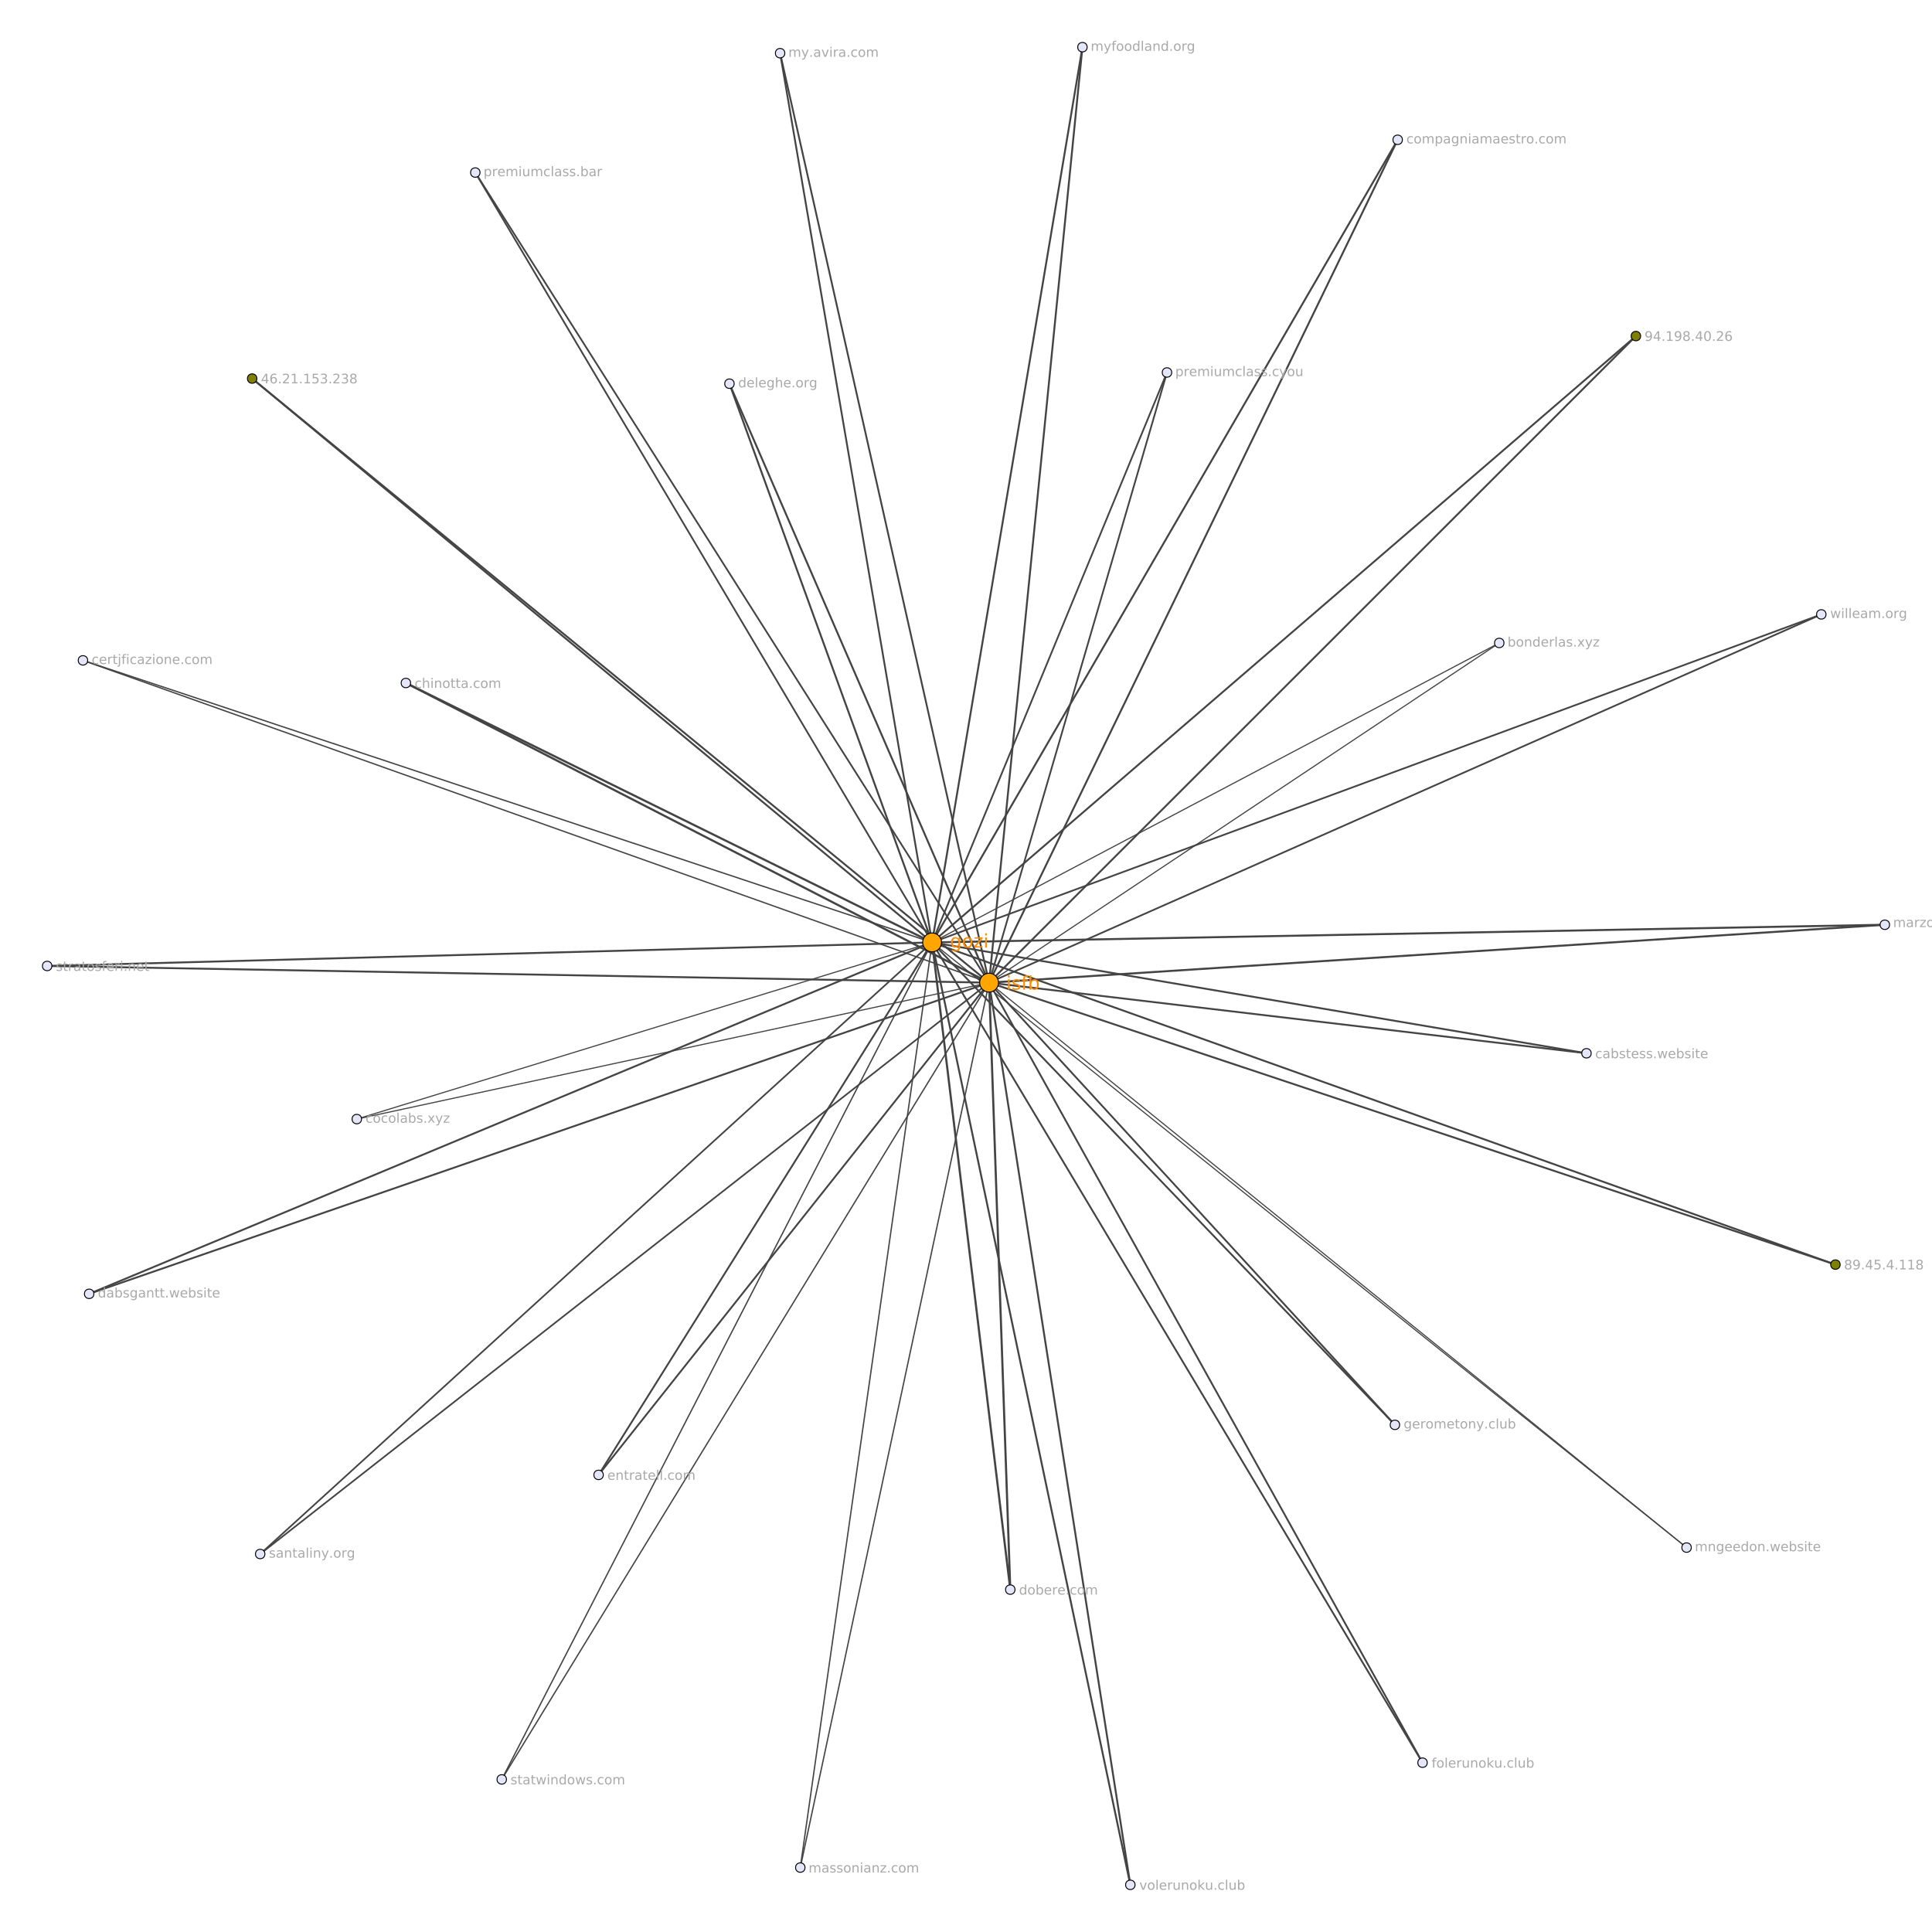 <?xml version="1.0" encoding="UTF-8"?>
<svg xmlns="http://www.w3.org/2000/svg" xmlns:xlink="http://www.w3.org/1999/xlink" width="2048pt" height="2048pt" viewBox="0 0 2048 2048" version="1.1">
<defs>
<g>
<symbol overflow="visible" id="glyph0-0">
<path style="stroke:none;" d="M 1 3.531 L 1 -14.109 L 11 -14.109 L 11 3.531 Z M 2.125 2.422 L 9.891 2.422 L 9.891 -12.984 L 2.125 -12.984 Z M 2.125 2.422 "/>
</symbol>
<symbol overflow="visible" id="glyph0-1">
<path style="stroke:none;" d="M 9.078 -5.594 C 9.078 -6.895 8.805 -7.906 8.266 -8.625 C 7.734 -9.344 6.984 -9.703 6.016 -9.703 C 5.055 -9.703 4.305 -9.344 3.766 -8.625 C 3.223 -7.906 2.953 -6.895 2.953 -5.594 C 2.953 -4.301 3.223 -3.297 3.766 -2.578 C 4.305 -1.859 5.055 -1.5 6.016 -1.5 C 6.984 -1.5 7.734 -1.859 8.266 -2.578 C 8.805 -3.297 9.078 -4.301 9.078 -5.594 Z M 10.875 -1.359 C 10.875 0.504 10.461 1.891 9.641 2.797 C 8.816 3.703 7.551 4.156 5.844 4.156 C 5.207 4.156 4.609 4.109 4.047 4.016 C 3.492 3.922 2.953 3.773 2.422 3.578 L 2.422 1.844 C 2.953 2.125 3.473 2.332 3.984 2.469 C 4.492 2.602 5.02 2.672 5.562 2.672 C 6.738 2.672 7.617 2.363 8.203 1.75 C 8.785 1.133 9.078 0.207 9.078 -1.031 L 9.078 -1.922 C 8.711 -1.273 8.238 -0.789 7.656 -0.469 C 7.07 -0.156 6.379 0 5.578 0 C 4.234 0 3.148 -0.508 2.328 -1.531 C 1.516 -2.551 1.109 -3.906 1.109 -5.594 C 1.109 -7.289 1.516 -8.648 2.328 -9.672 C 3.148 -10.691 4.234 -11.203 5.578 -11.203 C 6.379 -11.203 7.07 -11.039 7.656 -10.719 C 8.238 -10.406 8.711 -9.926 9.078 -9.281 L 9.078 -10.938 L 10.875 -10.938 Z M 10.875 -1.359 "/>
</symbol>
<symbol overflow="visible" id="glyph0-2">
<path style="stroke:none;" d="M 6.125 -9.672 C 5.156 -9.672 4.391 -9.297 3.828 -8.547 C 3.273 -7.797 3 -6.766 3 -5.453 C 3 -4.148 3.273 -3.117 3.828 -2.359 C 4.391 -1.609 5.156 -1.234 6.125 -1.234 C 7.082 -1.234 7.836 -1.609 8.391 -2.359 C 8.953 -3.117 9.234 -4.148 9.234 -5.453 C 9.234 -6.754 8.953 -7.781 8.391 -8.531 C 7.836 -9.289 7.082 -9.672 6.125 -9.672 Z M 6.125 -11.203 C 7.688 -11.203 8.91 -10.691 9.797 -9.672 C 10.691 -8.66 11.141 -7.254 11.141 -5.453 C 11.141 -3.672 10.691 -2.27 9.797 -1.25 C 8.91 -0.227 7.688 0.281 6.125 0.281 C 4.551 0.281 3.32 -0.227 2.438 -1.25 C 1.551 -2.27 1.109 -3.672 1.109 -5.453 C 1.109 -7.254 1.551 -8.66 2.438 -9.672 C 3.32 -10.691 4.551 -11.203 6.125 -11.203 Z M 6.125 -11.203 "/>
</symbol>
<symbol overflow="visible" id="glyph0-3">
<path style="stroke:none;" d="M 1.109 -10.938 L 9.641 -10.938 L 9.641 -9.297 L 2.875 -1.438 L 9.641 -1.438 L 9.641 0 L 0.859 0 L 0.859 -1.641 L 7.625 -9.5 L 1.109 -9.5 Z M 1.109 -10.938 "/>
</symbol>
<symbol overflow="visible" id="glyph0-4">
<path style="stroke:none;" d="M 1.891 -10.938 L 3.688 -10.938 L 3.688 0 L 1.891 0 Z M 1.891 -15.203 L 3.688 -15.203 L 3.688 -12.922 L 1.891 -12.922 Z M 1.891 -15.203 "/>
</symbol>
<symbol overflow="visible" id="glyph0-5">
<path style="stroke:none;" d="M 8.859 -10.609 L 8.859 -8.922 C 8.348 -9.18 7.816 -9.375 7.266 -9.5 C 6.723 -9.633 6.16 -9.703 5.578 -9.703 C 4.68 -9.703 4.008 -9.562 3.562 -9.281 C 3.125 -9.008 2.906 -8.602 2.906 -8.062 C 2.906 -7.645 3.062 -7.316 3.375 -7.078 C 3.695 -6.836 4.336 -6.609 5.297 -6.391 L 5.922 -6.266 C 7.191 -5.984 8.094 -5.594 8.625 -5.094 C 9.164 -4.602 9.438 -3.91 9.438 -3.016 C 9.438 -2.004 9.035 -1.203 8.234 -0.609 C 7.43 -0.016 6.328 0.281 4.922 0.281 C 4.336 0.281 3.727 0.223 3.094 0.109 C 2.457 -0.004 1.785 -0.176 1.078 -0.406 L 1.078 -2.25 C 1.742 -1.906 2.398 -1.645 3.047 -1.469 C 3.691 -1.301 4.332 -1.219 4.969 -1.219 C 5.812 -1.219 6.457 -1.363 6.906 -1.656 C 7.363 -1.945 7.594 -2.352 7.594 -2.875 C 7.594 -3.363 7.426 -3.738 7.094 -4 C 6.77 -4.258 6.051 -4.508 4.938 -4.75 L 4.312 -4.906 C 3.195 -5.133 2.391 -5.488 1.891 -5.969 C 1.398 -6.457 1.156 -7.129 1.156 -7.984 C 1.156 -9.004 1.52 -9.797 2.25 -10.359 C 2.977 -10.922 4.016 -11.203 5.359 -11.203 C 6.023 -11.203 6.648 -11.148 7.234 -11.047 C 7.816 -10.953 8.359 -10.805 8.859 -10.609 Z M 8.859 -10.609 "/>
</symbol>
<symbol overflow="visible" id="glyph0-6">
<path style="stroke:none;" d="M 7.422 -15.203 L 7.422 -13.703 L 5.703 -13.703 C 5.055 -13.703 4.609 -13.57 4.359 -13.312 C 4.109 -13.051 3.984 -12.582 3.984 -11.906 L 3.984 -10.938 L 6.938 -10.938 L 6.938 -9.547 L 3.984 -9.547 L 3.984 0 L 2.172 0 L 2.172 -9.547 L 0.453 -9.547 L 0.453 -10.938 L 2.172 -10.938 L 2.172 -11.703 C 2.172 -12.922 2.453 -13.805 3.016 -14.359 C 3.586 -14.922 4.488 -15.203 5.719 -15.203 Z M 7.422 -15.203 "/>
</symbol>
<symbol overflow="visible" id="glyph0-7">
<path style="stroke:none;" d="M 9.734 -5.453 C 9.734 -6.773 9.461 -7.812 8.922 -8.562 C 8.379 -9.32 7.633 -9.703 6.688 -9.703 C 5.727 -9.703 4.977 -9.32 4.438 -8.562 C 3.895 -7.812 3.625 -6.773 3.625 -5.453 C 3.625 -4.141 3.895 -3.102 4.438 -2.344 C 4.977 -1.594 5.727 -1.219 6.688 -1.219 C 7.633 -1.219 8.379 -1.594 8.922 -2.344 C 9.461 -3.102 9.734 -4.141 9.734 -5.453 Z M 3.625 -9.281 C 4 -9.926 4.473 -10.406 5.047 -10.719 C 5.629 -11.039 6.32 -11.203 7.125 -11.203 C 8.445 -11.203 9.523 -10.672 10.359 -9.609 C 11.191 -8.555 11.609 -7.172 11.609 -5.453 C 11.609 -3.734 11.191 -2.348 10.359 -1.297 C 9.523 -0.242 8.445 0.281 7.125 0.281 C 6.32 0.281 5.629 0.125 5.047 -0.188 C 4.473 -0.508 4 -0.992 3.625 -1.641 L 3.625 0 L 1.812 0 L 1.812 -15.203 L 3.625 -15.203 Z M 3.625 -9.281 "/>
</symbol>
<symbol overflow="visible" id="glyph1-0">
<path style="stroke:none;" d="M 0.703 2.469 L 0.703 -9.875 L 7.703 -9.875 L 7.703 2.469 Z M 1.484 1.703 L 6.922 1.703 L 6.922 -9.078 L 1.484 -9.078 Z M 1.484 1.703 "/>
</symbol>
<symbol overflow="visible" id="glyph1-1">
<path style="stroke:none;" d="M 5.297 -9 L 1.812 -3.562 L 5.297 -3.562 Z M 4.922 -10.203 L 6.672 -10.203 L 6.672 -3.562 L 8.125 -3.562 L 8.125 -2.406 L 6.672 -2.406 L 6.672 0 L 5.297 0 L 5.297 -2.406 L 0.688 -2.406 L 0.688 -3.734 Z M 4.922 -10.203 "/>
</symbol>
<symbol overflow="visible" id="glyph1-2">
<path style="stroke:none;" d="M 4.625 -5.656 C 4 -5.656 3.504 -5.441 3.141 -5.016 C 2.785 -4.586 2.609 -4.008 2.609 -3.281 C 2.609 -2.539 2.785 -1.957 3.141 -1.531 C 3.504 -1.102 4 -0.891 4.625 -0.891 C 5.238 -0.891 5.727 -1.102 6.094 -1.531 C 6.457 -1.957 6.641 -2.539 6.641 -3.281 C 6.641 -4.008 6.457 -4.586 6.094 -5.016 C 5.727 -5.441 5.238 -5.656 4.625 -5.656 Z M 7.359 -9.984 L 7.359 -8.719 C 7.016 -8.883 6.664 -9.008 6.312 -9.094 C 5.957 -9.188 5.609 -9.234 5.266 -9.234 C 4.348 -9.234 3.648 -8.926 3.172 -8.312 C 2.691 -7.695 2.422 -6.766 2.359 -5.516 C 2.617 -5.91 2.953 -6.211 3.359 -6.422 C 3.766 -6.641 4.211 -6.75 4.703 -6.75 C 5.723 -6.75 6.531 -6.438 7.125 -5.812 C 7.727 -5.188 8.031 -4.344 8.031 -3.281 C 8.031 -2.227 7.719 -1.383 7.094 -0.75 C 6.477 -0.113 5.656 0.203 4.625 0.203 C 3.438 0.203 2.531 -0.25 1.906 -1.156 C 1.289 -2.062 0.984 -3.375 0.984 -5.094 C 0.984 -6.707 1.363 -7.992 2.125 -8.953 C 2.895 -9.91 3.922 -10.391 5.203 -10.391 C 5.555 -10.391 5.906 -10.352 6.25 -10.281 C 6.602 -10.219 6.973 -10.117 7.359 -9.984 Z M 7.359 -9.984 "/>
</symbol>
<symbol overflow="visible" id="glyph1-3">
<path style="stroke:none;" d="M 1.5 -1.734 L 2.938 -1.734 L 2.938 0 L 1.5 0 Z M 1.5 -1.734 "/>
</symbol>
<symbol overflow="visible" id="glyph1-4">
<path style="stroke:none;" d="M 2.688 -1.156 L 7.5 -1.156 L 7.5 0 L 1.031 0 L 1.031 -1.156 C 1.551 -1.695 2.266 -2.426 3.172 -3.344 C 4.078 -4.258 4.645 -4.848 4.875 -5.109 C 5.312 -5.609 5.617 -6.031 5.797 -6.375 C 5.973 -6.719 6.062 -7.055 6.062 -7.391 C 6.062 -7.93 5.867 -8.375 5.484 -8.719 C 5.109 -9.062 4.613 -9.234 4 -9.234 C 3.57 -9.234 3.117 -9.156 2.641 -9 C 2.16 -8.852 1.645 -8.625 1.094 -8.312 L 1.094 -9.719 C 1.645 -9.938 2.16 -10.102 2.641 -10.219 C 3.129 -10.332 3.578 -10.391 3.984 -10.391 C 5.035 -10.391 5.875 -10.125 6.5 -9.594 C 7.133 -9.07 7.453 -8.367 7.453 -7.484 C 7.453 -7.055 7.375 -6.656 7.219 -6.281 C 7.062 -5.906 6.773 -5.461 6.359 -4.953 C 6.242 -4.828 5.879 -4.445 5.266 -3.812 C 4.66 -3.176 3.801 -2.289 2.688 -1.156 Z M 2.688 -1.156 "/>
</symbol>
<symbol overflow="visible" id="glyph1-5">
<path style="stroke:none;" d="M 1.734 -1.156 L 4 -1.156 L 4 -8.953 L 1.531 -8.453 L 1.531 -9.719 L 3.984 -10.203 L 5.359 -10.203 L 5.359 -1.156 L 7.609 -1.156 L 7.609 0 L 1.734 0 Z M 1.734 -1.156 "/>
</symbol>
<symbol overflow="visible" id="glyph1-6">
<path style="stroke:none;" d="M 1.516 -10.203 L 6.938 -10.203 L 6.938 -9.047 L 2.781 -9.047 L 2.781 -6.547 C 2.977 -6.609 3.176 -6.656 3.375 -6.688 C 3.57 -6.727 3.773 -6.75 3.984 -6.75 C 5.117 -6.75 6.02 -6.438 6.688 -5.812 C 7.352 -5.188 7.688 -4.344 7.688 -3.281 C 7.688 -2.176 7.344 -1.316 6.656 -0.703 C 5.977 -0.098 5.016 0.203 3.766 0.203 C 3.336 0.203 2.898 0.164 2.453 0.094 C 2.016 0.02 1.555 -0.086 1.078 -0.234 L 1.078 -1.625 C 1.492 -1.406 1.922 -1.238 2.359 -1.125 C 2.797 -1.02 3.254 -0.969 3.734 -0.969 C 4.523 -0.969 5.148 -1.172 5.609 -1.578 C 6.066 -1.992 6.297 -2.562 6.297 -3.281 C 6.297 -3.988 6.066 -4.547 5.609 -4.953 C 5.148 -5.367 4.523 -5.578 3.734 -5.578 C 3.367 -5.578 3 -5.535 2.625 -5.453 C 2.258 -5.379 1.891 -5.254 1.516 -5.078 Z M 1.516 -10.203 "/>
</symbol>
<symbol overflow="visible" id="glyph1-7">
<path style="stroke:none;" d="M 5.688 -5.5 C 6.344 -5.363 6.852 -5.07 7.219 -4.625 C 7.594 -4.176 7.781 -3.625 7.781 -2.969 C 7.781 -1.957 7.43 -1.176 6.734 -0.625 C 6.047 -0.07 5.066 0.203 3.797 0.203 C 3.367 0.203 2.926 0.156 2.469 0.062 C 2.02 -0.02 1.551 -0.145 1.062 -0.312 L 1.062 -1.641 C 1.445 -1.422 1.867 -1.254 2.328 -1.141 C 2.785 -1.023 3.258 -0.969 3.75 -0.969 C 4.613 -0.969 5.27 -1.133 5.719 -1.469 C 6.176 -1.812 6.406 -2.312 6.406 -2.969 C 6.406 -3.57 6.191 -4.039 5.766 -4.375 C 5.348 -4.719 4.766 -4.891 4.016 -4.891 L 2.828 -4.891 L 2.828 -6.016 L 4.078 -6.016 C 4.754 -6.016 5.27 -6.148 5.625 -6.422 C 5.988 -6.703 6.172 -7.098 6.172 -7.609 C 6.172 -8.129 5.984 -8.531 5.609 -8.812 C 5.242 -9.094 4.711 -9.234 4.016 -9.234 C 3.641 -9.234 3.234 -9.191 2.797 -9.109 C 2.367 -9.023 1.895 -8.895 1.375 -8.719 L 1.375 -9.953 C 1.895 -10.098 2.383 -10.207 2.844 -10.281 C 3.301 -10.352 3.734 -10.391 4.141 -10.391 C 5.191 -10.391 6.02 -10.148 6.625 -9.672 C 7.238 -9.203 7.547 -8.562 7.547 -7.75 C 7.547 -7.176 7.383 -6.695 7.062 -6.312 C 6.738 -5.926 6.281 -5.656 5.688 -5.5 Z M 5.688 -5.5 "/>
</symbol>
<symbol overflow="visible" id="glyph1-8">
<path style="stroke:none;" d="M 4.453 -4.844 C 3.797 -4.844 3.281 -4.664 2.906 -4.312 C 2.531 -3.969 2.344 -3.488 2.344 -2.875 C 2.344 -2.258 2.531 -1.773 2.906 -1.422 C 3.281 -1.066 3.797 -0.891 4.453 -0.891 C 5.109 -0.891 5.625 -1.066 6 -1.422 C 6.375 -1.773 6.562 -2.258 6.562 -2.875 C 6.562 -3.488 6.375 -3.969 6 -4.312 C 5.625 -4.664 5.109 -4.844 4.453 -4.844 Z M 3.062 -5.438 C 2.477 -5.582 2.02 -5.859 1.688 -6.266 C 1.352 -6.672 1.188 -7.164 1.188 -7.75 C 1.188 -8.562 1.477 -9.203 2.062 -9.672 C 2.645 -10.148 3.441 -10.391 4.453 -10.391 C 5.461 -10.391 6.258 -10.148 6.844 -9.672 C 7.426 -9.203 7.719 -8.562 7.719 -7.75 C 7.719 -7.164 7.551 -6.672 7.219 -6.266 C 6.883 -5.859 6.426 -5.582 5.844 -5.438 C 6.508 -5.281 7.023 -4.973 7.391 -4.516 C 7.766 -4.066 7.953 -3.52 7.953 -2.875 C 7.953 -1.883 7.648 -1.125 7.047 -0.594 C 6.441 -0.062 5.578 0.203 4.453 0.203 C 3.328 0.203 2.461 -0.062 1.859 -0.594 C 1.254 -1.125 0.953 -1.883 0.953 -2.875 C 0.953 -3.52 1.141 -4.066 1.516 -4.516 C 1.891 -4.973 2.406 -5.281 3.062 -5.438 Z M 2.562 -7.609 C 2.562 -7.086 2.727 -6.676 3.062 -6.375 C 3.395 -6.082 3.859 -5.938 4.453 -5.938 C 5.047 -5.938 5.508 -6.082 5.844 -6.375 C 6.176 -6.676 6.344 -7.086 6.344 -7.609 C 6.344 -8.141 6.176 -8.551 5.844 -8.844 C 5.508 -9.145 5.047 -9.297 4.453 -9.297 C 3.859 -9.297 3.395 -9.145 3.062 -8.844 C 2.727 -8.551 2.562 -8.141 2.562 -7.609 Z M 2.562 -7.609 "/>
</symbol>
<symbol overflow="visible" id="glyph1-9">
<path style="stroke:none;" d="M 1.531 -0.219 L 1.531 -1.469 C 1.883 -1.301 2.238 -1.176 2.594 -1.094 C 2.945 -1.008 3.297 -0.969 3.641 -0.969 C 4.547 -0.969 5.238 -1.27 5.719 -1.875 C 6.207 -2.488 6.484 -3.422 6.547 -4.672 C 6.285 -4.285 5.953 -3.984 5.547 -3.766 C 5.141 -3.555 4.691 -3.453 4.203 -3.453 C 3.18 -3.453 2.367 -3.758 1.766 -4.375 C 1.172 -5 0.875 -5.848 0.875 -6.922 C 0.875 -7.961 1.18 -8.801 1.797 -9.438 C 2.422 -10.07 3.25 -10.391 4.281 -10.391 C 5.469 -10.391 6.367 -9.938 6.984 -9.031 C 7.609 -8.125 7.922 -6.812 7.922 -5.094 C 7.922 -3.488 7.539 -2.203 6.781 -1.234 C 6.02 -0.273 4.992 0.203 3.703 0.203 C 3.348 0.203 2.992 0.164 2.641 0.094 C 2.285 0.031 1.914 -0.07 1.531 -0.219 Z M 4.281 -4.547 C 4.906 -4.547 5.395 -4.754 5.75 -5.172 C 6.113 -5.598 6.297 -6.18 6.297 -6.922 C 6.297 -7.648 6.113 -8.227 5.75 -8.656 C 5.395 -9.082 4.906 -9.297 4.281 -9.297 C 3.664 -9.297 3.176 -9.082 2.812 -8.656 C 2.445 -8.227 2.266 -7.648 2.266 -6.922 C 2.266 -6.18 2.445 -5.598 2.812 -5.172 C 3.176 -4.754 3.664 -4.547 4.281 -4.547 Z M 4.281 -4.547 "/>
</symbol>
<symbol overflow="visible" id="glyph1-10">
<path style="stroke:none;" d="M 4.453 -9.297 C 3.742 -9.297 3.207 -8.945 2.844 -8.25 C 2.488 -7.551 2.312 -6.5 2.312 -5.094 C 2.312 -3.695 2.488 -2.645 2.844 -1.938 C 3.207 -1.238 3.742 -0.891 4.453 -0.891 C 5.172 -0.891 5.707 -1.238 6.062 -1.938 C 6.414 -2.645 6.594 -3.695 6.594 -5.094 C 6.594 -6.5 6.414 -7.551 6.062 -8.25 C 5.707 -8.945 5.172 -9.297 4.453 -9.297 Z M 4.453 -10.391 C 5.598 -10.391 6.473 -9.938 7.078 -9.031 C 7.68 -8.125 7.984 -6.812 7.984 -5.094 C 7.984 -3.375 7.68 -2.062 7.078 -1.156 C 6.473 -0.25 5.598 0.203 4.453 0.203 C 3.305 0.203 2.43 -0.25 1.828 -1.156 C 1.223 -2.062 0.922 -3.375 0.922 -5.094 C 0.922 -6.812 1.223 -8.125 1.828 -9.031 C 2.43 -9.938 3.305 -10.391 4.453 -10.391 Z M 4.453 -10.391 "/>
</symbol>
<symbol overflow="visible" id="glyph1-11">
<path style="stroke:none;" d="M 6.828 -7.359 L 6.828 -6.188 C 6.473 -6.383 6.113 -6.531 5.75 -6.625 C 5.395 -6.727 5.035 -6.781 4.672 -6.781 C 3.859 -6.781 3.223 -6.52 2.766 -6 C 2.316 -5.477 2.094 -4.754 2.094 -3.828 C 2.094 -2.891 2.316 -2.16 2.766 -1.641 C 3.223 -1.129 3.859 -0.875 4.672 -0.875 C 5.035 -0.875 5.395 -0.922 5.75 -1.016 C 6.113 -1.109 6.473 -1.254 6.828 -1.453 L 6.828 -0.297 C 6.473 -0.129 6.109 -0.004 5.734 0.078 C 5.359 0.16 4.961 0.203 4.547 0.203 C 3.391 0.203 2.469 -0.156 1.781 -0.875 C 1.102 -1.602 0.766 -2.586 0.766 -3.828 C 0.766 -5.066 1.109 -6.047 1.797 -6.766 C 2.484 -7.484 3.426 -7.844 4.625 -7.844 C 5.008 -7.844 5.383 -7.801 5.75 -7.719 C 6.125 -7.645 6.484 -7.523 6.828 -7.359 Z M 6.828 -7.359 "/>
</symbol>
<symbol overflow="visible" id="glyph1-12">
<path style="stroke:none;" d="M 7.875 -4.141 L 7.875 -3.531 L 2.078 -3.531 C 2.141 -2.664 2.398 -2.004 2.859 -1.547 C 3.328 -1.098 3.977 -0.875 4.812 -0.875 C 5.301 -0.875 5.77 -0.93 6.219 -1.047 C 6.676 -1.16 7.129 -1.336 7.578 -1.578 L 7.578 -0.391 C 7.117 -0.203 6.648 -0.055 6.172 0.047 C 5.703 0.148 5.227 0.203 4.75 0.203 C 3.52 0.203 2.547 -0.148 1.828 -0.859 C 1.117 -1.578 0.766 -2.539 0.766 -3.75 C 0.766 -5.008 1.102 -6.004 1.781 -6.734 C 2.457 -7.473 3.375 -7.844 4.531 -7.844 C 5.562 -7.844 6.375 -7.508 6.969 -6.844 C 7.57 -6.188 7.875 -5.285 7.875 -4.141 Z M 6.609 -4.516 C 6.598 -5.203 6.406 -5.75 6.031 -6.156 C 5.656 -6.57 5.16 -6.781 4.547 -6.781 C 3.836 -6.781 3.27 -6.578 2.844 -6.172 C 2.426 -5.773 2.188 -5.219 2.125 -4.5 Z M 6.609 -4.516 "/>
</symbol>
<symbol overflow="visible" id="glyph1-13">
<path style="stroke:none;" d="M 5.75 -6.484 C 5.613 -6.566 5.461 -6.625 5.297 -6.656 C 5.129 -6.695 4.945 -6.719 4.75 -6.719 C 4.031 -6.719 3.477 -6.484 3.094 -6.016 C 2.719 -5.555 2.531 -4.895 2.531 -4.031 L 2.531 0 L 1.266 0 L 1.266 -7.656 L 2.531 -7.656 L 2.531 -6.469 C 2.801 -6.938 3.145 -7.281 3.562 -7.5 C 3.988 -7.727 4.504 -7.844 5.109 -7.844 C 5.203 -7.844 5.301 -7.836 5.406 -7.828 C 5.508 -7.816 5.625 -7.797 5.75 -7.766 Z M 5.75 -6.484 "/>
</symbol>
<symbol overflow="visible" id="glyph1-14">
<path style="stroke:none;" d="M 2.562 -9.828 L 2.562 -7.656 L 5.156 -7.656 L 5.156 -6.672 L 2.562 -6.672 L 2.562 -2.516 C 2.562 -1.898 2.645 -1.5 2.812 -1.312 C 2.988 -1.133 3.336 -1.047 3.859 -1.047 L 5.156 -1.047 L 5.156 0 L 3.859 0 C 2.891 0 2.219 -0.18 1.844 -0.547 C 1.477 -0.91 1.297 -1.566 1.297 -2.516 L 1.297 -6.672 L 0.375 -6.672 L 0.375 -7.656 L 1.297 -7.656 L 1.297 -9.828 Z M 2.562 -9.828 "/>
</symbol>
<symbol overflow="visible" id="glyph1-15">
<path style="stroke:none;" d="M 1.312 -7.656 L 2.578 -7.656 L 2.578 0.141 C 2.578 1.109 2.391 1.812 2.016 2.25 C 1.648 2.688 1.051 2.906 0.219 2.906 L -0.25 2.906 L -0.25 1.844 L 0.078 1.844 C 0.555 1.844 0.879 1.734 1.047 1.516 C 1.223 1.297 1.312 0.836 1.312 0.141 Z M 1.312 -10.641 L 2.578 -10.641 L 2.578 -9.047 L 1.312 -9.047 Z M 1.312 -10.641 "/>
</symbol>
<symbol overflow="visible" id="glyph1-16">
<path style="stroke:none;" d="M 5.203 -10.641 L 5.203 -9.594 L 4 -9.594 C 3.539 -9.594 3.223 -9.5 3.047 -9.312 C 2.879 -9.133 2.797 -8.805 2.797 -8.328 L 2.797 -7.656 L 4.859 -7.656 L 4.859 -6.672 L 2.797 -6.672 L 2.797 0 L 1.531 0 L 1.531 -6.672 L 0.328 -6.672 L 0.328 -7.656 L 1.531 -7.656 L 1.531 -8.188 C 1.531 -9.039 1.727 -9.66 2.125 -10.047 C 2.52 -10.441 3.145 -10.641 4 -10.641 Z M 5.203 -10.641 "/>
</symbol>
<symbol overflow="visible" id="glyph1-17">
<path style="stroke:none;" d="M 1.312 -7.656 L 2.578 -7.656 L 2.578 0 L 1.312 0 Z M 1.312 -10.641 L 2.578 -10.641 L 2.578 -9.047 L 1.312 -9.047 Z M 1.312 -10.641 "/>
</symbol>
<symbol overflow="visible" id="glyph1-18">
<path style="stroke:none;" d="M 4.797 -3.844 C 3.785 -3.844 3.082 -3.727 2.688 -3.5 C 2.289 -3.27 2.094 -2.875 2.094 -2.312 C 2.094 -1.863 2.238 -1.508 2.531 -1.25 C 2.832 -0.988 3.234 -0.859 3.734 -0.859 C 4.43 -0.859 4.988 -1.102 5.406 -1.594 C 5.832 -2.094 6.047 -2.75 6.047 -3.562 L 6.047 -3.844 Z M 7.312 -4.375 L 7.312 0 L 6.047 0 L 6.047 -1.156 C 5.766 -0.695 5.406 -0.352 4.969 -0.125 C 4.539 0.094 4.02 0.203 3.406 0.203 C 2.625 0.203 2 -0.016 1.531 -0.453 C 1.07 -0.898 0.844 -1.492 0.844 -2.234 C 0.844 -3.086 1.129 -3.734 1.703 -4.172 C 2.285 -4.609 3.145 -4.828 4.281 -4.828 L 6.047 -4.828 L 6.047 -4.953 C 6.047 -5.535 5.852 -5.984 5.469 -6.297 C 5.094 -6.617 4.562 -6.781 3.875 -6.781 C 3.438 -6.781 3.008 -6.723 2.594 -6.609 C 2.176 -6.504 1.781 -6.348 1.406 -6.141 L 1.406 -7.312 C 1.863 -7.488 2.305 -7.617 2.734 -7.703 C 3.172 -7.797 3.594 -7.844 4 -7.844 C 5.113 -7.844 5.941 -7.555 6.484 -6.984 C 7.035 -6.41 7.312 -5.539 7.312 -4.375 Z M 7.312 -4.375 "/>
</symbol>
<symbol overflow="visible" id="glyph1-19">
<path style="stroke:none;" d="M 0.766 -7.656 L 6.75 -7.656 L 6.75 -6.516 L 2.016 -1 L 6.75 -1 L 6.75 0 L 0.609 0 L 0.609 -1.156 L 5.328 -6.656 L 0.766 -6.656 Z M 0.766 -7.656 "/>
</symbol>
<symbol overflow="visible" id="glyph1-20">
<path style="stroke:none;" d="M 4.281 -6.781 C 3.613 -6.781 3.082 -6.516 2.688 -5.984 C 2.289 -5.461 2.094 -4.742 2.094 -3.828 C 2.094 -2.91 2.285 -2.188 2.672 -1.656 C 3.066 -1.133 3.602 -0.875 4.281 -0.875 C 4.957 -0.875 5.488 -1.133 5.875 -1.656 C 6.27 -2.188 6.469 -2.91 6.469 -3.828 C 6.469 -4.734 6.27 -5.453 5.875 -5.984 C 5.488 -6.516 4.957 -6.781 4.281 -6.781 Z M 4.281 -7.844 C 5.375 -7.844 6.234 -7.484 6.859 -6.766 C 7.484 -6.055 7.797 -5.078 7.797 -3.828 C 7.797 -2.566 7.484 -1.578 6.859 -0.859 C 6.234 -0.148 5.375 0.203 4.281 0.203 C 3.188 0.203 2.328 -0.148 1.703 -0.859 C 1.078 -1.578 0.766 -2.566 0.766 -3.828 C 0.766 -5.078 1.078 -6.055 1.703 -6.766 C 2.328 -7.484 3.188 -7.844 4.281 -7.844 Z M 4.281 -7.844 "/>
</symbol>
<symbol overflow="visible" id="glyph1-21">
<path style="stroke:none;" d="M 7.688 -4.625 L 7.688 0 L 6.422 0 L 6.422 -4.578 C 6.422 -5.305 6.281 -5.848 6 -6.203 C 5.719 -6.566 5.297 -6.75 4.734 -6.75 C 4.055 -6.75 3.52 -6.531 3.125 -6.094 C 2.727 -5.664 2.531 -5.078 2.531 -4.328 L 2.531 0 L 1.266 0 L 1.266 -7.656 L 2.531 -7.656 L 2.531 -6.469 C 2.832 -6.926 3.188 -7.27 3.594 -7.5 C 4.008 -7.727 4.484 -7.844 5.016 -7.844 C 5.891 -7.844 6.551 -7.566 7 -7.016 C 7.457 -6.473 7.688 -5.676 7.688 -4.625 Z M 7.688 -4.625 "/>
</symbol>
<symbol overflow="visible" id="glyph1-22">
<path style="stroke:none;" d="M 7.281 -6.188 C 7.594 -6.75 7.969 -7.164 8.406 -7.438 C 8.844 -7.707 9.359 -7.844 9.953 -7.844 C 10.754 -7.844 11.367 -7.562 11.797 -7 C 12.234 -6.445 12.453 -5.656 12.453 -4.625 L 12.453 0 L 11.188 0 L 11.188 -4.578 C 11.188 -5.316 11.055 -5.863 10.797 -6.219 C 10.535 -6.57 10.141 -6.75 9.609 -6.75 C 8.953 -6.75 8.438 -6.531 8.062 -6.094 C 7.688 -5.664 7.5 -5.078 7.5 -4.328 L 7.5 0 L 6.234 0 L 6.234 -4.578 C 6.234 -5.316 6.102 -5.863 5.844 -6.219 C 5.582 -6.57 5.18 -6.75 4.641 -6.75 C 3.992 -6.75 3.477 -6.531 3.094 -6.094 C 2.719 -5.656 2.531 -5.066 2.531 -4.328 L 2.531 0 L 1.266 0 L 1.266 -7.656 L 2.531 -7.656 L 2.531 -6.469 C 2.82 -6.938 3.164 -7.281 3.562 -7.5 C 3.969 -7.727 4.445 -7.844 5 -7.844 C 5.551 -7.844 6.02 -7.703 6.406 -7.422 C 6.801 -7.141 7.094 -6.727 7.281 -6.188 Z M 7.281 -6.188 "/>
</symbol>
<symbol overflow="visible" id="glyph1-23">
<path style="stroke:none;" d="M 4.5 0.719 C 4.145 1.625 3.797 2.211 3.453 2.484 C 3.117 2.766 2.672 2.906 2.109 2.906 L 1.109 2.906 L 1.109 1.859 L 1.844 1.859 C 2.188 1.859 2.453 1.773 2.641 1.609 C 2.836 1.453 3.051 1.066 3.281 0.453 L 3.516 -0.125 L 0.422 -7.656 L 1.75 -7.656 L 4.141 -1.672 L 6.531 -7.656 L 7.875 -7.656 Z M 4.5 0.719 "/>
</symbol>
<symbol overflow="visible" id="glyph1-24">
<path style="stroke:none;" d="M 6.359 -6.5 L 6.359 -10.641 L 7.609 -10.641 L 7.609 0 L 6.359 0 L 6.359 -1.156 C 6.098 -0.695 5.766 -0.352 5.359 -0.125 C 4.953 0.094 4.469 0.203 3.906 0.203 C 2.977 0.203 2.223 -0.164 1.641 -0.906 C 1.055 -1.645 0.766 -2.617 0.766 -3.828 C 0.766 -5.023 1.055 -5.992 1.641 -6.734 C 2.223 -7.473 2.977 -7.844 3.906 -7.844 C 4.469 -7.844 4.953 -7.727 5.359 -7.5 C 5.766 -7.281 6.098 -6.945 6.359 -6.5 Z M 2.078 -3.828 C 2.078 -2.898 2.266 -2.172 2.641 -1.641 C 3.023 -1.117 3.551 -0.859 4.219 -0.859 C 4.875 -0.859 5.395 -1.117 5.781 -1.641 C 6.164 -2.172 6.359 -2.898 6.359 -3.828 C 6.359 -4.742 6.164 -5.461 5.781 -5.984 C 5.395 -6.516 4.875 -6.781 4.219 -6.781 C 3.551 -6.781 3.023 -6.516 2.641 -5.984 C 2.266 -5.461 2.078 -4.742 2.078 -3.828 Z M 2.078 -3.828 "/>
</symbol>
<symbol overflow="visible" id="glyph1-25">
<path style="stroke:none;" d="M 1.312 -10.641 L 2.578 -10.641 L 2.578 0 L 1.312 0 Z M 1.312 -10.641 "/>
</symbol>
<symbol overflow="visible" id="glyph1-26">
<path style="stroke:none;" d="M 6.359 -3.922 C 6.359 -4.828 6.172 -5.531 5.797 -6.031 C 5.422 -6.531 4.895 -6.781 4.219 -6.781 C 3.539 -6.781 3.016 -6.531 2.641 -6.031 C 2.266 -5.531 2.078 -4.828 2.078 -3.922 C 2.078 -3.016 2.266 -2.305 2.641 -1.797 C 3.016 -1.297 3.539 -1.047 4.219 -1.047 C 4.895 -1.047 5.422 -1.297 5.797 -1.797 C 6.172 -2.305 6.359 -3.016 6.359 -3.922 Z M 7.609 -0.953 C 7.609 0.348 7.316 1.316 6.734 1.953 C 6.16 2.586 5.281 2.906 4.094 2.906 C 3.645 2.906 3.223 2.875 2.828 2.812 C 2.441 2.75 2.066 2.648 1.703 2.516 L 1.703 1.281 C 2.066 1.488 2.426 1.641 2.781 1.734 C 3.145 1.828 3.516 1.875 3.891 1.875 C 4.711 1.875 5.328 1.656 5.734 1.219 C 6.148 0.789 6.359 0.145 6.359 -0.719 L 6.359 -1.344 C 6.098 -0.895 5.766 -0.555 5.359 -0.328 C 4.953 -0.109 4.469 0 3.906 0 C 2.969 0 2.207 -0.352 1.625 -1.062 C 1.051 -1.781 0.766 -2.734 0.766 -3.922 C 0.766 -5.098 1.051 -6.047 1.625 -6.766 C 2.207 -7.484 2.969 -7.844 3.906 -7.844 C 4.469 -7.844 4.953 -7.727 5.359 -7.5 C 5.766 -7.281 6.098 -6.945 6.359 -6.5 L 6.359 -7.656 L 7.609 -7.656 Z M 7.609 -0.953 "/>
</symbol>
<symbol overflow="visible" id="glyph1-27">
<path style="stroke:none;" d="M 7.688 -4.625 L 7.688 0 L 6.422 0 L 6.422 -4.578 C 6.422 -5.305 6.281 -5.848 6 -6.203 C 5.719 -6.566 5.297 -6.75 4.734 -6.75 C 4.055 -6.75 3.52 -6.531 3.125 -6.094 C 2.727 -5.664 2.531 -5.078 2.531 -4.328 L 2.531 0 L 1.266 0 L 1.266 -10.641 L 2.531 -10.641 L 2.531 -6.469 C 2.832 -6.926 3.188 -7.27 3.594 -7.5 C 4.008 -7.727 4.484 -7.844 5.016 -7.844 C 5.891 -7.844 6.551 -7.566 7 -7.016 C 7.457 -6.473 7.688 -5.676 7.688 -4.625 Z M 7.688 -4.625 "/>
</symbol>
<symbol overflow="visible" id="glyph1-28">
<path style="stroke:none;" d="M 6.812 -3.828 C 6.812 -4.742 6.617 -5.461 6.234 -5.984 C 5.859 -6.516 5.336 -6.781 4.672 -6.781 C 4.004 -6.781 3.477 -6.516 3.094 -5.984 C 2.719 -5.461 2.531 -4.742 2.531 -3.828 C 2.531 -2.898 2.719 -2.172 3.094 -1.641 C 3.477 -1.117 4.004 -0.859 4.672 -0.859 C 5.336 -0.859 5.859 -1.117 6.234 -1.641 C 6.617 -2.172 6.812 -2.898 6.812 -3.828 Z M 2.531 -6.5 C 2.801 -6.945 3.133 -7.281 3.531 -7.5 C 3.938 -7.727 4.422 -7.844 4.984 -7.844 C 5.91 -7.844 6.664 -7.473 7.25 -6.734 C 7.832 -5.992 8.125 -5.023 8.125 -3.828 C 8.125 -2.617 7.832 -1.645 7.25 -0.906 C 6.664 -0.164 5.91 0.203 4.984 0.203 C 4.422 0.203 3.938 0.094 3.531 -0.125 C 3.133 -0.352 2.801 -0.695 2.531 -1.156 L 2.531 0 L 1.266 0 L 1.266 -10.641 L 2.531 -10.641 Z M 2.531 -6.5 "/>
</symbol>
<symbol overflow="visible" id="glyph1-29">
<path style="stroke:none;" d="M 6.203 -7.438 L 6.203 -6.234 C 5.848 -6.422 5.477 -6.555 5.094 -6.641 C 4.707 -6.734 4.312 -6.781 3.906 -6.781 C 3.281 -6.781 2.812 -6.688 2.5 -6.5 C 2.188 -6.312 2.031 -6.023 2.031 -5.641 C 2.031 -5.348 2.141 -5.117 2.359 -4.953 C 2.586 -4.785 3.039 -4.629 3.719 -4.484 L 4.141 -4.375 C 5.035 -4.188 5.672 -3.914 6.047 -3.562 C 6.422 -3.219 6.609 -2.734 6.609 -2.109 C 6.609 -1.398 6.328 -0.836 5.766 -0.422 C 5.203 -0.004 4.43 0.203 3.453 0.203 C 3.035 0.203 2.602 0.16 2.156 0.078 C 1.719 -0.004 1.254 -0.125 0.766 -0.281 L 0.766 -1.578 C 1.223 -1.336 1.676 -1.156 2.125 -1.031 C 2.582 -0.914 3.031 -0.859 3.469 -0.859 C 4.062 -0.859 4.516 -0.957 4.828 -1.156 C 5.148 -1.363 5.312 -1.648 5.312 -2.016 C 5.312 -2.359 5.195 -2.617 4.969 -2.797 C 4.738 -2.984 4.234 -3.16 3.453 -3.328 L 3.016 -3.438 C 2.242 -3.594 1.68 -3.844 1.328 -4.188 C 0.984 -4.531 0.812 -4.992 0.812 -5.578 C 0.812 -6.305 1.066 -6.863 1.578 -7.25 C 2.086 -7.645 2.812 -7.844 3.75 -7.844 C 4.219 -7.844 4.656 -7.805 5.062 -7.734 C 5.477 -7.672 5.859 -7.57 6.203 -7.438 Z M 6.203 -7.438 "/>
</symbol>
<symbol overflow="visible" id="glyph1-30">
<path style="stroke:none;" d="M 7.688 -7.656 L 4.922 -3.938 L 7.828 0 L 6.344 0 L 4.109 -3.016 L 1.891 0 L 0.406 0 L 3.375 -4 L 0.656 -7.656 L 2.141 -7.656 L 4.172 -4.922 L 6.203 -7.656 Z M 7.688 -7.656 "/>
</symbol>
<symbol overflow="visible" id="glyph1-31">
<path style="stroke:none;" d="M 2.531 -1.156 L 2.531 2.906 L 1.266 2.906 L 1.266 -7.656 L 2.531 -7.656 L 2.531 -6.5 C 2.801 -6.945 3.133 -7.281 3.531 -7.5 C 3.938 -7.727 4.422 -7.844 4.984 -7.844 C 5.91 -7.844 6.664 -7.473 7.25 -6.734 C 7.832 -5.992 8.125 -5.023 8.125 -3.828 C 8.125 -2.617 7.832 -1.645 7.25 -0.906 C 6.664 -0.164 5.91 0.203 4.984 0.203 C 4.422 0.203 3.938 0.094 3.531 -0.125 C 3.133 -0.352 2.801 -0.695 2.531 -1.156 Z M 6.812 -3.828 C 6.812 -4.742 6.617 -5.461 6.234 -5.984 C 5.859 -6.516 5.336 -6.781 4.672 -6.781 C 4.004 -6.781 3.477 -6.516 3.094 -5.984 C 2.719 -5.461 2.531 -4.742 2.531 -3.828 C 2.531 -2.898 2.719 -2.172 3.094 -1.641 C 3.477 -1.117 4.004 -0.859 4.672 -0.859 C 5.336 -0.859 5.859 -1.117 6.234 -1.641 C 6.617 -2.172 6.812 -2.898 6.812 -3.828 Z M 6.812 -3.828 "/>
</symbol>
<symbol overflow="visible" id="glyph1-32">
<path style="stroke:none;" d="M 1.188 -3.016 L 1.188 -7.656 L 2.453 -7.656 L 2.453 -3.062 C 2.453 -2.344 2.594 -1.801 2.875 -1.438 C 3.156 -1.07 3.578 -0.891 4.141 -0.891 C 4.816 -0.891 5.352 -1.102 5.75 -1.531 C 6.145 -1.969 6.344 -2.562 6.344 -3.312 L 6.344 -7.656 L 7.609 -7.656 L 7.609 0 L 6.344 0 L 6.344 -1.172 C 6.039 -0.711 5.688 -0.367 5.281 -0.141 C 4.875 0.086 4.406 0.203 3.875 0.203 C 3 0.203 2.332 -0.066 1.875 -0.609 C 1.414 -1.16 1.188 -1.961 1.188 -3.016 Z M 4.359 -7.844 Z M 4.359 -7.844 "/>
</symbol>
<symbol overflow="visible" id="glyph1-33">
<path style="stroke:none;" d="M 0.594 -7.656 L 1.844 -7.656 L 3.422 -1.688 L 4.984 -7.656 L 6.469 -7.656 L 8.047 -1.688 L 9.609 -7.656 L 10.859 -7.656 L 8.859 0 L 7.375 0 L 5.734 -6.281 L 4.078 0 L 2.594 0 Z M 0.594 -7.656 "/>
</symbol>
<symbol overflow="visible" id="glyph1-34">
<path style="stroke:none;" d="M 1.266 -10.641 L 2.531 -10.641 L 2.531 -4.359 L 6.297 -7.656 L 7.891 -7.656 L 3.828 -4.078 L 8.062 0 L 6.422 0 L 2.531 -3.734 L 2.531 0 L 1.266 0 Z M 1.266 -10.641 "/>
</symbol>
<symbol overflow="visible" id="glyph1-35">
<path style="stroke:none;" d="M 0.422 -7.656 L 1.75 -7.656 L 4.141 -1.234 L 6.531 -7.656 L 7.875 -7.656 L 5 0 L 3.281 0 Z M 0.422 -7.656 "/>
</symbol>
</g>
</defs>
<g id="surface41">
<rect x="0" y="0" width="2048" height="2048" style="fill:rgb(100%,100%,100%);fill-opacity:1;stroke:none;"/>
<path style="fill:none;stroke-width:1.98;stroke-linecap:butt;stroke-linejoin:miter;stroke:rgb(26.667%,26.667%,26.667%);stroke-opacity:1;stroke-miterlimit:10;" d="M 988.066 999 L 267.305 401.289 "/>
<path style="fill:none;stroke-width:1.98;stroke-linecap:butt;stroke-linejoin:miter;stroke:rgb(26.667%,26.667%,26.667%);stroke-opacity:1;stroke-miterlimit:10;" d="M 988.066 999 L 1734.121 356.246 "/>
<path style="fill:none;stroke-width:1.98;stroke-linecap:butt;stroke-linejoin:miter;stroke:rgb(26.667%,26.667%,26.667%);stroke-opacity:1;stroke-miterlimit:10;" d="M 988.066 999 L 1945.629 1340.535 "/>
<path style="fill:none;stroke-width:1.4;stroke-linecap:butt;stroke-linejoin:miter;stroke:rgb(26.667%,26.667%,26.667%);stroke-opacity:1;stroke-miterlimit:10;" d="M 988.066 999 L 87.93 700.035 "/>
<path style="fill:none;stroke-width:2.02;stroke-linecap:butt;stroke-linejoin:miter;stroke:rgb(26.667%,26.667%,26.667%);stroke-opacity:1;stroke-miterlimit:10;" d="M 988.066 999 L 1147.43 50 "/>
<path style="fill:none;stroke-width:2.02;stroke-linecap:butt;stroke-linejoin:miter;stroke:rgb(26.667%,26.667%,26.667%);stroke-opacity:1;stroke-miterlimit:10;" d="M 988.066 999 L 773.246 406.727 "/>
<path style="fill:none;stroke-width:1.2;stroke-linecap:butt;stroke-linejoin:miter;stroke:rgb(26.667%,26.667%,26.667%);stroke-opacity:1;stroke-miterlimit:10;" d="M 988.066 999 L 1589.277 681.551 "/>
<path style="fill:none;stroke-width:2.02;stroke-linecap:butt;stroke-linejoin:miter;stroke:rgb(26.667%,26.667%,26.667%);stroke-opacity:1;stroke-miterlimit:10;" d="M 988.066 999 L 1481.586 148.184 "/>
<path style="fill:none;stroke-width:1.92;stroke-linecap:butt;stroke-linejoin:miter;stroke:rgb(26.667%,26.667%,26.667%);stroke-opacity:1;stroke-miterlimit:10;" d="M 988.066 999 L 634.535 1563.453 "/>
<path style="fill:none;stroke-width:1.82;stroke-linecap:butt;stroke-linejoin:miter;stroke:rgb(26.667%,26.667%,26.667%);stroke-opacity:1;stroke-miterlimit:10;" d="M 988.066 999 L 1237.059 394.84 "/>
<path style="fill:none;stroke-width:1.2;stroke-linecap:butt;stroke-linejoin:miter;stroke:rgb(26.667%,26.667%,26.667%);stroke-opacity:1;stroke-miterlimit:10;" d="M 988.066 999 L 1787.844 1640.492 "/>
<path style="fill:none;stroke-width:2.26;stroke-linecap:butt;stroke-linejoin:miter;stroke:rgb(26.667%,26.667%,26.667%);stroke-opacity:1;stroke-miterlimit:10;" d="M 988.066 999 L 1070.945 1685.059 "/>
<path style="fill:none;stroke-width:1.92;stroke-linecap:butt;stroke-linejoin:miter;stroke:rgb(26.667%,26.667%,26.667%);stroke-opacity:1;stroke-miterlimit:10;" d="M 988.066 999 L 1507.941 1868.523 "/>
<path style="fill:none;stroke-width:1.82;stroke-linecap:butt;stroke-linejoin:miter;stroke:rgb(26.667%,26.667%,26.667%);stroke-opacity:1;stroke-miterlimit:10;" d="M 988.066 999 L 1930.648 651.281 "/>
<path style="fill:none;stroke-width:1.74;stroke-linecap:butt;stroke-linejoin:miter;stroke:rgb(26.667%,26.667%,26.667%);stroke-opacity:1;stroke-miterlimit:10;" d="M 988.066 999 L 275.812 1647.301 "/>
<path style="fill:none;stroke-width:1.4;stroke-linecap:butt;stroke-linejoin:miter;stroke:rgb(26.667%,26.667%,26.667%);stroke-opacity:1;stroke-miterlimit:10;" d="M 988.066 999 L 531.863 1886.25 "/>
<path style="fill:none;stroke-width:1.92;stroke-linecap:butt;stroke-linejoin:miter;stroke:rgb(26.667%,26.667%,26.667%);stroke-opacity:1;stroke-miterlimit:10;" d="M 988.066 999 L 1478.672 1510.41 "/>
<path style="fill:none;stroke-width:2.02;stroke-linecap:butt;stroke-linejoin:miter;stroke:rgb(26.667%,26.667%,26.667%);stroke-opacity:1;stroke-miterlimit:10;" d="M 988.066 999 L 50 1023.965 "/>
<path style="fill:none;stroke-width:2.02;stroke-linecap:butt;stroke-linejoin:miter;stroke:rgb(26.667%,26.667%,26.667%);stroke-opacity:1;stroke-miterlimit:10;" d="M 988.066 999 L 1198.191 1998 "/>
<path style="fill:none;stroke-width:1.4;stroke-linecap:butt;stroke-linejoin:miter;stroke:rgb(26.667%,26.667%,26.667%);stroke-opacity:1;stroke-miterlimit:10;" d="M 988.066 999 L 848.348 1979.703 "/>
<path style="fill:none;stroke-width:1.82;stroke-linecap:butt;stroke-linejoin:miter;stroke:rgb(26.667%,26.667%,26.667%);stroke-opacity:1;stroke-miterlimit:10;" d="M 988.066 999 L 503.84 182.898 "/>
<path style="fill:none;stroke-width:1.96;stroke-linecap:butt;stroke-linejoin:miter;stroke:rgb(26.667%,26.667%,26.667%);stroke-opacity:1;stroke-miterlimit:10;" d="M 988.066 999 L 94.52 1371.512 "/>
<path style="fill:none;stroke-width:2.14;stroke-linecap:butt;stroke-linejoin:miter;stroke:rgb(26.667%,26.667%,26.667%);stroke-opacity:1;stroke-miterlimit:10;" d="M 988.066 999 L 1998 980.281 "/>
<path style="fill:none;stroke-width:2.26;stroke-linecap:butt;stroke-linejoin:miter;stroke:rgb(26.667%,26.667%,26.667%);stroke-opacity:1;stroke-miterlimit:10;" d="M 988.066 999 L 430.258 724 "/>
<path style="fill:none;stroke-width:1.96;stroke-linecap:butt;stroke-linejoin:miter;stroke:rgb(26.667%,26.667%,26.667%);stroke-opacity:1;stroke-miterlimit:10;" d="M 988.066 999 L 1681.73 1116.531 "/>
<path style="fill:none;stroke-width:1.2;stroke-linecap:butt;stroke-linejoin:miter;stroke:rgb(26.667%,26.667%,26.667%);stroke-opacity:1;stroke-miterlimit:10;" d="M 988.066 999 L 378.219 1186.277 "/>
<path style="fill:none;stroke-width:1.92;stroke-linecap:butt;stroke-linejoin:miter;stroke:rgb(26.667%,26.667%,26.667%);stroke-opacity:1;stroke-miterlimit:10;" d="M 988.066 999 L 826.953 56.379 "/>
<path style="fill:none;stroke-width:1.98;stroke-linecap:butt;stroke-linejoin:miter;stroke:rgb(26.667%,26.667%,26.667%);stroke-opacity:1;stroke-miterlimit:10;" d="M 267.305 401.289 L 1048.469 1041.648 "/>
<path style="fill:none;stroke-width:1.98;stroke-linecap:butt;stroke-linejoin:miter;stroke:rgb(26.667%,26.667%,26.667%);stroke-opacity:1;stroke-miterlimit:10;" d="M 1734.121 356.246 L 1048.469 1041.648 "/>
<path style="fill:none;stroke-width:1.98;stroke-linecap:butt;stroke-linejoin:miter;stroke:rgb(26.667%,26.667%,26.667%);stroke-opacity:1;stroke-miterlimit:10;" d="M 1945.629 1340.535 L 1048.469 1041.648 "/>
<path style="fill:none;stroke-width:1.4;stroke-linecap:butt;stroke-linejoin:miter;stroke:rgb(26.667%,26.667%,26.667%);stroke-opacity:1;stroke-miterlimit:10;" d="M 87.93 700.035 L 1048.469 1041.648 "/>
<path style="fill:none;stroke-width:2.02;stroke-linecap:butt;stroke-linejoin:miter;stroke:rgb(26.667%,26.667%,26.667%);stroke-opacity:1;stroke-miterlimit:10;" d="M 1147.43 50 L 1048.469 1041.648 "/>
<path style="fill:none;stroke-width:2.02;stroke-linecap:butt;stroke-linejoin:miter;stroke:rgb(26.667%,26.667%,26.667%);stroke-opacity:1;stroke-miterlimit:10;" d="M 773.246 406.727 L 1048.469 1041.648 "/>
<path style="fill:none;stroke-width:1.2;stroke-linecap:butt;stroke-linejoin:miter;stroke:rgb(26.667%,26.667%,26.667%);stroke-opacity:1;stroke-miterlimit:10;" d="M 1589.277 681.551 L 1048.469 1041.648 "/>
<path style="fill:none;stroke-width:2.02;stroke-linecap:butt;stroke-linejoin:miter;stroke:rgb(26.667%,26.667%,26.667%);stroke-opacity:1;stroke-miterlimit:10;" d="M 1481.586 148.184 L 1048.469 1041.648 "/>
<path style="fill:none;stroke-width:1.92;stroke-linecap:butt;stroke-linejoin:miter;stroke:rgb(26.667%,26.667%,26.667%);stroke-opacity:1;stroke-miterlimit:10;" d="M 634.535 1563.453 L 1048.469 1041.648 "/>
<path style="fill:none;stroke-width:1.82;stroke-linecap:butt;stroke-linejoin:miter;stroke:rgb(26.667%,26.667%,26.667%);stroke-opacity:1;stroke-miterlimit:10;" d="M 1237.059 394.84 L 1048.469 1041.648 "/>
<path style="fill:none;stroke-width:1.2;stroke-linecap:butt;stroke-linejoin:miter;stroke:rgb(26.667%,26.667%,26.667%);stroke-opacity:1;stroke-miterlimit:10;" d="M 1787.844 1640.492 L 1048.469 1041.648 "/>
<path style="fill:none;stroke-width:2.26;stroke-linecap:butt;stroke-linejoin:miter;stroke:rgb(26.667%,26.667%,26.667%);stroke-opacity:1;stroke-miterlimit:10;" d="M 1070.945 1685.059 L 1048.469 1041.648 "/>
<path style="fill:none;stroke-width:1.92;stroke-linecap:butt;stroke-linejoin:miter;stroke:rgb(26.667%,26.667%,26.667%);stroke-opacity:1;stroke-miterlimit:10;" d="M 1507.941 1868.523 L 1048.469 1041.648 "/>
<path style="fill:none;stroke-width:1.82;stroke-linecap:butt;stroke-linejoin:miter;stroke:rgb(26.667%,26.667%,26.667%);stroke-opacity:1;stroke-miterlimit:10;" d="M 1930.648 651.281 L 1048.469 1041.648 "/>
<path style="fill:none;stroke-width:1.74;stroke-linecap:butt;stroke-linejoin:miter;stroke:rgb(26.667%,26.667%,26.667%);stroke-opacity:1;stroke-miterlimit:10;" d="M 275.812 1647.301 L 1048.469 1041.648 "/>
<path style="fill:none;stroke-width:1.4;stroke-linecap:butt;stroke-linejoin:miter;stroke:rgb(26.667%,26.667%,26.667%);stroke-opacity:1;stroke-miterlimit:10;" d="M 531.863 1886.25 L 1048.469 1041.648 "/>
<path style="fill:none;stroke-width:1.92;stroke-linecap:butt;stroke-linejoin:miter;stroke:rgb(26.667%,26.667%,26.667%);stroke-opacity:1;stroke-miterlimit:10;" d="M 1478.672 1510.41 L 1048.469 1041.648 "/>
<path style="fill:none;stroke-width:2.02;stroke-linecap:butt;stroke-linejoin:miter;stroke:rgb(26.667%,26.667%,26.667%);stroke-opacity:1;stroke-miterlimit:10;" d="M 50 1023.965 L 1048.469 1041.648 "/>
<path style="fill:none;stroke-width:2.02;stroke-linecap:butt;stroke-linejoin:miter;stroke:rgb(26.667%,26.667%,26.667%);stroke-opacity:1;stroke-miterlimit:10;" d="M 1198.191 1998 L 1048.469 1041.648 "/>
<path style="fill:none;stroke-width:1.4;stroke-linecap:butt;stroke-linejoin:miter;stroke:rgb(26.667%,26.667%,26.667%);stroke-opacity:1;stroke-miterlimit:10;" d="M 848.348 1979.703 L 1048.469 1041.648 "/>
<path style="fill:none;stroke-width:1.82;stroke-linecap:butt;stroke-linejoin:miter;stroke:rgb(26.667%,26.667%,26.667%);stroke-opacity:1;stroke-miterlimit:10;" d="M 503.84 182.898 L 1048.469 1041.648 "/>
<path style="fill:none;stroke-width:1.96;stroke-linecap:butt;stroke-linejoin:miter;stroke:rgb(26.667%,26.667%,26.667%);stroke-opacity:1;stroke-miterlimit:10;" d="M 94.52 1371.512 L 1048.469 1041.648 "/>
<path style="fill:none;stroke-width:2.14;stroke-linecap:butt;stroke-linejoin:miter;stroke:rgb(26.667%,26.667%,26.667%);stroke-opacity:1;stroke-miterlimit:10;" d="M 1998 980.281 L 1048.469 1041.648 "/>
<path style="fill:none;stroke-width:2.26;stroke-linecap:butt;stroke-linejoin:miter;stroke:rgb(26.667%,26.667%,26.667%);stroke-opacity:1;stroke-miterlimit:10;" d="M 430.258 724 L 1048.469 1041.648 "/>
<path style="fill:none;stroke-width:1.96;stroke-linecap:butt;stroke-linejoin:miter;stroke:rgb(26.667%,26.667%,26.667%);stroke-opacity:1;stroke-miterlimit:10;" d="M 1681.73 1116.531 L 1048.469 1041.648 "/>
<path style="fill:none;stroke-width:1.2;stroke-linecap:butt;stroke-linejoin:miter;stroke:rgb(26.667%,26.667%,26.667%);stroke-opacity:1;stroke-miterlimit:10;" d="M 378.219 1186.277 L 1048.469 1041.648 "/>
<path style="fill:none;stroke-width:1.92;stroke-linecap:butt;stroke-linejoin:miter;stroke:rgb(26.667%,26.667%,26.667%);stroke-opacity:1;stroke-miterlimit:10;" d="M 826.953 56.379 L 1048.469 1041.648 "/>
<path style="fill-rule:nonzero;fill:rgb(100%,64.706%,0%);fill-opacity:1;stroke-width:1;stroke-linecap:butt;stroke-linejoin:miter;stroke:rgb(0%,0%,0%);stroke-opacity:1;stroke-miterlimit:10;" d="M 998.066 999 C 998.066 1004.523 993.59 1009 988.066 1009 C 982.543 1009 978.066 1004.523 978.066 999 C 978.066 993.477 982.543 989 988.066 989 C 993.59 989 998.066 993.477 998.066 999 "/>
<path style="fill-rule:nonzero;fill:rgb(50%,50%,0%);fill-opacity:1;stroke-width:1;stroke-linecap:butt;stroke-linejoin:miter;stroke:rgb(0%,0%,0%);stroke-opacity:1;stroke-miterlimit:10;" d="M 272.305 401.289 C 272.305 407.957 262.305 407.957 262.305 401.289 C 262.305 394.625 272.305 394.625 272.305 401.289 "/>
<path style="fill-rule:nonzero;fill:rgb(50%,50%,0%);fill-opacity:1;stroke-width:1;stroke-linecap:butt;stroke-linejoin:miter;stroke:rgb(0%,0%,0%);stroke-opacity:1;stroke-miterlimit:10;" d="M 1739.121 356.246 C 1739.121 362.91 1729.121 362.91 1729.121 356.246 C 1729.121 349.578 1739.121 349.578 1739.121 356.246 "/>
<path style="fill-rule:nonzero;fill:rgb(50%,50%,0%);fill-opacity:1;stroke-width:1;stroke-linecap:butt;stroke-linejoin:miter;stroke:rgb(0%,0%,0%);stroke-opacity:1;stroke-miterlimit:10;" d="M 1950.629 1340.535 C 1950.629 1347.203 1940.629 1347.203 1940.629 1340.535 C 1940.629 1333.867 1950.629 1333.867 1950.629 1340.535 "/>
<path style="fill-rule:nonzero;fill:rgb(90.196%,90.196%,98.039%);fill-opacity:1;stroke-width:1;stroke-linecap:butt;stroke-linejoin:miter;stroke:rgb(0%,0%,0%);stroke-opacity:1;stroke-miterlimit:10;" d="M 92.93 700.035 C 92.93 706.699 82.93 706.699 82.93 700.035 C 82.93 693.367 92.93 693.367 92.93 700.035 "/>
<path style="fill-rule:nonzero;fill:rgb(90.196%,90.196%,98.039%);fill-opacity:1;stroke-width:1;stroke-linecap:butt;stroke-linejoin:miter;stroke:rgb(0%,0%,0%);stroke-opacity:1;stroke-miterlimit:10;" d="M 1152.43 50 C 1152.43 56.668 1142.43 56.668 1142.43 50 C 1142.43 43.332 1152.43 43.332 1152.43 50 "/>
<path style="fill-rule:nonzero;fill:rgb(90.196%,90.196%,98.039%);fill-opacity:1;stroke-width:1;stroke-linecap:butt;stroke-linejoin:miter;stroke:rgb(0%,0%,0%);stroke-opacity:1;stroke-miterlimit:10;" d="M 778.246 406.727 C 778.246 413.395 768.246 413.395 768.246 406.727 C 768.246 400.062 778.246 400.062 778.246 406.727 "/>
<path style="fill-rule:nonzero;fill:rgb(90.196%,90.196%,98.039%);fill-opacity:1;stroke-width:1;stroke-linecap:butt;stroke-linejoin:miter;stroke:rgb(0%,0%,0%);stroke-opacity:1;stroke-miterlimit:10;" d="M 1594.277 681.551 C 1594.277 688.219 1584.277 688.219 1584.277 681.551 C 1584.277 674.883 1594.277 674.883 1594.277 681.551 "/>
<path style="fill-rule:nonzero;fill:rgb(90.196%,90.196%,98.039%);fill-opacity:1;stroke-width:1;stroke-linecap:butt;stroke-linejoin:miter;stroke:rgb(0%,0%,0%);stroke-opacity:1;stroke-miterlimit:10;" d="M 1486.586 148.184 C 1486.586 154.852 1476.586 154.852 1476.586 148.184 C 1476.586 141.52 1486.586 141.52 1486.586 148.184 "/>
<path style="fill-rule:nonzero;fill:rgb(90.196%,90.196%,98.039%);fill-opacity:1;stroke-width:1;stroke-linecap:butt;stroke-linejoin:miter;stroke:rgb(0%,0%,0%);stroke-opacity:1;stroke-miterlimit:10;" d="M 639.535 1563.453 C 639.535 1570.117 629.535 1570.117 629.535 1563.453 C 629.535 1556.785 639.535 1556.785 639.535 1563.453 "/>
<path style="fill-rule:nonzero;fill:rgb(90.196%,90.196%,98.039%);fill-opacity:1;stroke-width:1;stroke-linecap:butt;stroke-linejoin:miter;stroke:rgb(0%,0%,0%);stroke-opacity:1;stroke-miterlimit:10;" d="M 1242.059 394.84 C 1242.059 401.508 1232.059 401.508 1232.059 394.84 C 1232.059 388.172 1242.059 388.172 1242.059 394.84 "/>
<path style="fill-rule:nonzero;fill:rgb(90.196%,90.196%,98.039%);fill-opacity:1;stroke-width:1;stroke-linecap:butt;stroke-linejoin:miter;stroke:rgb(0%,0%,0%);stroke-opacity:1;stroke-miterlimit:10;" d="M 1792.844 1640.492 C 1792.844 1647.16 1782.844 1647.16 1782.844 1640.492 C 1782.844 1633.828 1792.844 1633.828 1792.844 1640.492 "/>
<path style="fill-rule:nonzero;fill:rgb(90.196%,90.196%,98.039%);fill-opacity:1;stroke-width:1;stroke-linecap:butt;stroke-linejoin:miter;stroke:rgb(0%,0%,0%);stroke-opacity:1;stroke-miterlimit:10;" d="M 1075.945 1685.059 C 1075.945 1691.727 1065.945 1691.727 1065.945 1685.059 C 1065.945 1678.395 1075.945 1678.395 1075.945 1685.059 "/>
<path style="fill-rule:nonzero;fill:rgb(90.196%,90.196%,98.039%);fill-opacity:1;stroke-width:1;stroke-linecap:butt;stroke-linejoin:miter;stroke:rgb(0%,0%,0%);stroke-opacity:1;stroke-miterlimit:10;" d="M 1512.941 1868.523 C 1512.941 1875.191 1502.941 1875.191 1502.941 1868.523 C 1502.941 1861.855 1512.941 1861.855 1512.941 1868.523 "/>
<path style="fill-rule:nonzero;fill:rgb(90.196%,90.196%,98.039%);fill-opacity:1;stroke-width:1;stroke-linecap:butt;stroke-linejoin:miter;stroke:rgb(0%,0%,0%);stroke-opacity:1;stroke-miterlimit:10;" d="M 1935.648 651.281 C 1935.648 657.945 1925.648 657.945 1925.648 651.281 C 1925.648 644.613 1935.648 644.613 1935.648 651.281 "/>
<path style="fill-rule:nonzero;fill:rgb(90.196%,90.196%,98.039%);fill-opacity:1;stroke-width:1;stroke-linecap:butt;stroke-linejoin:miter;stroke:rgb(0%,0%,0%);stroke-opacity:1;stroke-miterlimit:10;" d="M 280.812 1647.301 C 280.812 1653.965 270.812 1653.965 270.812 1647.301 C 270.812 1640.633 280.812 1640.633 280.812 1647.301 "/>
<path style="fill-rule:nonzero;fill:rgb(90.196%,90.196%,98.039%);fill-opacity:1;stroke-width:1;stroke-linecap:butt;stroke-linejoin:miter;stroke:rgb(0%,0%,0%);stroke-opacity:1;stroke-miterlimit:10;" d="M 536.863 1886.25 C 536.863 1892.914 526.863 1892.914 526.863 1886.25 C 526.863 1879.582 536.863 1879.582 536.863 1886.25 "/>
<path style="fill-rule:nonzero;fill:rgb(90.196%,90.196%,98.039%);fill-opacity:1;stroke-width:1;stroke-linecap:butt;stroke-linejoin:miter;stroke:rgb(0%,0%,0%);stroke-opacity:1;stroke-miterlimit:10;" d="M 1483.672 1510.41 C 1483.672 1517.074 1473.672 1517.074 1473.672 1510.41 C 1473.672 1503.742 1483.672 1503.742 1483.672 1510.41 "/>
<path style="fill-rule:nonzero;fill:rgb(90.196%,90.196%,98.039%);fill-opacity:1;stroke-width:1;stroke-linecap:butt;stroke-linejoin:miter;stroke:rgb(0%,0%,0%);stroke-opacity:1;stroke-miterlimit:10;" d="M 55 1023.965 C 55 1030.633 45 1030.633 45 1023.965 C 45 1017.297 55 1017.297 55 1023.965 "/>
<path style="fill-rule:nonzero;fill:rgb(90.196%,90.196%,98.039%);fill-opacity:1;stroke-width:1;stroke-linecap:butt;stroke-linejoin:miter;stroke:rgb(0%,0%,0%);stroke-opacity:1;stroke-miterlimit:10;" d="M 1203.191 1998 C 1203.191 2004.668 1193.191 2004.668 1193.191 1998 C 1193.191 1991.332 1203.191 1991.332 1203.191 1998 "/>
<path style="fill-rule:nonzero;fill:rgb(90.196%,90.196%,98.039%);fill-opacity:1;stroke-width:1;stroke-linecap:butt;stroke-linejoin:miter;stroke:rgb(0%,0%,0%);stroke-opacity:1;stroke-miterlimit:10;" d="M 853.348 1979.703 C 853.348 1986.371 843.348 1986.371 843.348 1979.703 C 843.348 1973.039 853.348 1973.039 853.348 1979.703 "/>
<path style="fill-rule:nonzero;fill:rgb(90.196%,90.196%,98.039%);fill-opacity:1;stroke-width:1;stroke-linecap:butt;stroke-linejoin:miter;stroke:rgb(0%,0%,0%);stroke-opacity:1;stroke-miterlimit:10;" d="M 508.84 182.898 C 508.84 189.566 498.84 189.566 498.84 182.898 C 498.84 176.234 508.84 176.234 508.84 182.898 "/>
<path style="fill-rule:nonzero;fill:rgb(90.196%,90.196%,98.039%);fill-opacity:1;stroke-width:1;stroke-linecap:butt;stroke-linejoin:miter;stroke:rgb(0%,0%,0%);stroke-opacity:1;stroke-miterlimit:10;" d="M 99.52 1371.512 C 99.52 1378.176 89.52 1378.176 89.52 1371.512 C 89.52 1364.844 99.52 1364.844 99.52 1371.512 "/>
<path style="fill-rule:nonzero;fill:rgb(90.196%,90.196%,98.039%);fill-opacity:1;stroke-width:1;stroke-linecap:butt;stroke-linejoin:miter;stroke:rgb(0%,0%,0%);stroke-opacity:1;stroke-miterlimit:10;" d="M 2003 980.281 C 2003 986.949 1993 986.949 1993 980.281 C 1993 973.613 2003 973.613 2003 980.281 "/>
<path style="fill-rule:nonzero;fill:rgb(90.196%,90.196%,98.039%);fill-opacity:1;stroke-width:1;stroke-linecap:butt;stroke-linejoin:miter;stroke:rgb(0%,0%,0%);stroke-opacity:1;stroke-miterlimit:10;" d="M 435.258 724 C 435.258 730.668 425.258 730.668 425.258 724 C 425.258 717.336 435.258 717.336 435.258 724 "/>
<path style="fill-rule:nonzero;fill:rgb(90.196%,90.196%,98.039%);fill-opacity:1;stroke-width:1;stroke-linecap:butt;stroke-linejoin:miter;stroke:rgb(0%,0%,0%);stroke-opacity:1;stroke-miterlimit:10;" d="M 1686.73 1116.531 C 1686.73 1123.195 1676.73 1123.195 1676.73 1116.531 C 1676.73 1109.863 1686.73 1109.863 1686.73 1116.531 "/>
<path style="fill-rule:nonzero;fill:rgb(90.196%,90.196%,98.039%);fill-opacity:1;stroke-width:1;stroke-linecap:butt;stroke-linejoin:miter;stroke:rgb(0%,0%,0%);stroke-opacity:1;stroke-miterlimit:10;" d="M 383.219 1186.277 C 383.219 1192.945 373.219 1192.945 373.219 1186.277 C 373.219 1179.613 383.219 1179.613 383.219 1186.277 "/>
<path style="fill-rule:nonzero;fill:rgb(90.196%,90.196%,98.039%);fill-opacity:1;stroke-width:1;stroke-linecap:butt;stroke-linejoin:miter;stroke:rgb(0%,0%,0%);stroke-opacity:1;stroke-miterlimit:10;" d="M 831.953 56.379 C 831.953 63.047 821.953 63.047 821.953 56.379 C 821.953 49.711 831.953 49.711 831.953 56.379 "/>
<path style="fill-rule:nonzero;fill:rgb(100%,64.706%,0%);fill-opacity:1;stroke-width:1;stroke-linecap:butt;stroke-linejoin:miter;stroke:rgb(0%,0%,0%);stroke-opacity:1;stroke-miterlimit:10;" d="M 1058.469 1041.648 C 1058.469 1047.172 1053.992 1051.648 1048.469 1051.648 C 1042.945 1051.648 1038.469 1047.172 1038.469 1041.648 C 1038.469 1036.125 1042.945 1031.648 1048.469 1031.648 C 1053.992 1031.648 1058.469 1036.125 1058.469 1041.648 "/>
<g style="fill:rgb(100%,54.902%,0%);fill-opacity:1;">
  <use xlink:href="#glyph0-1" x="1006.957" y="1004.523"/>
  <use xlink:href="#glyph0-2" x="1019.652" y="1004.523"/>
  <use xlink:href="#glyph0-3" x="1031.889" y="1004.523"/>
  <use xlink:href="#glyph0-4" x="1042.387" y="1004.523"/>
</g>
<g style="fill:rgb(66.275%,66.275%,66.275%);fill-opacity:1;">
  <use xlink:href="#glyph1-1" x="276.617" y="406.383"/>
  <use xlink:href="#glyph1-2" x="285.524" y="406.383"/>
  <use xlink:href="#glyph1-3" x="294.432" y="406.383"/>
  <use xlink:href="#glyph1-4" x="298.882" y="406.383"/>
  <use xlink:href="#glyph1-5" x="307.789" y="406.383"/>
  <use xlink:href="#glyph1-3" x="316.696" y="406.383"/>
  <use xlink:href="#glyph1-5" x="321.146" y="406.383"/>
  <use xlink:href="#glyph1-6" x="330.054" y="406.383"/>
  <use xlink:href="#glyph1-7" x="338.961" y="406.383"/>
  <use xlink:href="#glyph1-3" x="347.868" y="406.383"/>
  <use xlink:href="#glyph1-4" x="352.318" y="406.383"/>
  <use xlink:href="#glyph1-7" x="361.226" y="406.383"/>
  <use xlink:href="#glyph1-8" x="370.133" y="406.383"/>
</g>
<g style="fill:rgb(66.275%,66.275%,66.275%);fill-opacity:1;">
  <use xlink:href="#glyph1-9" x="1743.246" y="361.34"/>
  <use xlink:href="#glyph1-1" x="1752.153" y="361.34"/>
  <use xlink:href="#glyph1-3" x="1761.061" y="361.34"/>
  <use xlink:href="#glyph1-5" x="1765.511" y="361.34"/>
  <use xlink:href="#glyph1-9" x="1774.418" y="361.34"/>
  <use xlink:href="#glyph1-8" x="1783.325" y="361.34"/>
  <use xlink:href="#glyph1-3" x="1792.232" y="361.34"/>
  <use xlink:href="#glyph1-1" x="1796.683" y="361.34"/>
  <use xlink:href="#glyph1-10" x="1805.59" y="361.34"/>
  <use xlink:href="#glyph1-3" x="1814.497" y="361.34"/>
  <use xlink:href="#glyph1-4" x="1818.947" y="361.34"/>
  <use xlink:href="#glyph1-2" x="1827.854" y="361.34"/>
</g>
<g style="fill:rgb(66.275%,66.275%,66.275%);fill-opacity:1;">
  <use xlink:href="#glyph1-8" x="1954.676" y="1345.629"/>
  <use xlink:href="#glyph1-9" x="1963.583" y="1345.629"/>
  <use xlink:href="#glyph1-3" x="1972.49" y="1345.629"/>
  <use xlink:href="#glyph1-1" x="1976.94" y="1345.629"/>
  <use xlink:href="#glyph1-6" x="1985.848" y="1345.629"/>
  <use xlink:href="#glyph1-3" x="1994.755" y="1345.629"/>
  <use xlink:href="#glyph1-1" x="1999.205" y="1345.629"/>
  <use xlink:href="#glyph1-3" x="2008.112" y="1345.629"/>
  <use xlink:href="#glyph1-5" x="2012.562" y="1345.629"/>
  <use xlink:href="#glyph1-5" x="2021.47" y="1345.629"/>
  <use xlink:href="#glyph1-8" x="2030.377" y="1345.629"/>
</g>
<g style="fill:rgb(66.275%,66.275%,66.275%);fill-opacity:1;">
  <use xlink:href="#glyph1-11" x="97.164" y="703.902"/>
  <use xlink:href="#glyph1-12" x="104.861" y="703.902"/>
  <use xlink:href="#glyph1-13" x="113.475" y="703.902"/>
  <use xlink:href="#glyph1-14" x="119.23" y="703.902"/>
  <use xlink:href="#glyph1-15" x="124.72" y="703.902"/>
  <use xlink:href="#glyph1-16" x="128.609" y="703.902"/>
  <use xlink:href="#glyph1-17" x="133.538" y="703.902"/>
  <use xlink:href="#glyph1-11" x="137.428" y="703.902"/>
  <use xlink:href="#glyph1-18" x="145.125" y="703.902"/>
  <use xlink:href="#glyph1-19" x="153.704" y="703.902"/>
  <use xlink:href="#glyph1-17" x="161.053" y="703.902"/>
  <use xlink:href="#glyph1-20" x="164.942" y="703.902"/>
  <use xlink:href="#glyph1-21" x="173.508" y="703.902"/>
  <use xlink:href="#glyph1-12" x="182.381" y="703.902"/>
  <use xlink:href="#glyph1-3" x="190.994" y="703.902"/>
  <use xlink:href="#glyph1-11" x="195.444" y="703.902"/>
  <use xlink:href="#glyph1-20" x="203.142" y="703.902"/>
  <use xlink:href="#glyph1-22" x="211.707" y="703.902"/>
</g>
<g style="fill:rgb(66.275%,66.275%,66.275%);fill-opacity:1;">
  <use xlink:href="#glyph1-22" x="1156.164" y="53.867"/>
  <use xlink:href="#glyph1-23" x="1169.802" y="53.867"/>
  <use xlink:href="#glyph1-16" x="1178.087" y="53.867"/>
  <use xlink:href="#glyph1-20" x="1183.016" y="53.867"/>
  <use xlink:href="#glyph1-20" x="1191.581" y="53.867"/>
  <use xlink:href="#glyph1-24" x="1200.146" y="53.867"/>
  <use xlink:href="#glyph1-25" x="1209.033" y="53.867"/>
  <use xlink:href="#glyph1-18" x="1212.923" y="53.867"/>
  <use xlink:href="#glyph1-21" x="1221.502" y="53.867"/>
  <use xlink:href="#glyph1-24" x="1230.375" y="53.867"/>
  <use xlink:href="#glyph1-3" x="1239.262" y="53.867"/>
  <use xlink:href="#glyph1-20" x="1243.712" y="53.867"/>
  <use xlink:href="#glyph1-13" x="1252.277" y="53.867"/>
  <use xlink:href="#glyph1-26" x="1258.033" y="53.867"/>
</g>
<g style="fill:rgb(66.275%,66.275%,66.275%);fill-opacity:1;">
  <use xlink:href="#glyph1-24" x="782.48" y="410.594"/>
  <use xlink:href="#glyph1-12" x="791.367" y="410.594"/>
  <use xlink:href="#glyph1-25" x="799.98" y="410.594"/>
  <use xlink:href="#glyph1-12" x="803.87" y="410.594"/>
  <use xlink:href="#glyph1-26" x="812.483" y="410.594"/>
  <use xlink:href="#glyph1-27" x="821.37" y="410.594"/>
  <use xlink:href="#glyph1-12" x="830.243" y="410.594"/>
  <use xlink:href="#glyph1-3" x="838.856" y="410.594"/>
  <use xlink:href="#glyph1-20" x="843.307" y="410.594"/>
  <use xlink:href="#glyph1-13" x="851.872" y="410.594"/>
  <use xlink:href="#glyph1-26" x="857.628" y="410.594"/>
</g>
<g style="fill:rgb(66.275%,66.275%,66.275%);fill-opacity:1;">
  <use xlink:href="#glyph1-28" x="1598.012" y="685.418"/>
  <use xlink:href="#glyph1-20" x="1606.898" y="685.418"/>
  <use xlink:href="#glyph1-21" x="1615.464" y="685.418"/>
  <use xlink:href="#glyph1-24" x="1624.337" y="685.418"/>
  <use xlink:href="#glyph1-12" x="1633.224" y="685.418"/>
  <use xlink:href="#glyph1-13" x="1641.837" y="685.418"/>
  <use xlink:href="#glyph1-25" x="1647.593" y="685.418"/>
  <use xlink:href="#glyph1-18" x="1651.482" y="685.418"/>
  <use xlink:href="#glyph1-29" x="1660.062" y="685.418"/>
  <use xlink:href="#glyph1-3" x="1667.355" y="685.418"/>
  <use xlink:href="#glyph1-30" x="1671.806" y="685.418"/>
  <use xlink:href="#glyph1-23" x="1680.091" y="685.418"/>
  <use xlink:href="#glyph1-19" x="1688.376" y="685.418"/>
</g>
<g style="fill:rgb(66.275%,66.275%,66.275%);fill-opacity:1;">
  <use xlink:href="#glyph1-11" x="1490.82" y="152.051"/>
  <use xlink:href="#glyph1-20" x="1498.518" y="152.051"/>
  <use xlink:href="#glyph1-22" x="1507.083" y="152.051"/>
  <use xlink:href="#glyph1-31" x="1520.721" y="152.051"/>
  <use xlink:href="#glyph1-18" x="1529.607" y="152.051"/>
  <use xlink:href="#glyph1-26" x="1538.187" y="152.051"/>
  <use xlink:href="#glyph1-21" x="1547.073" y="152.051"/>
  <use xlink:href="#glyph1-17" x="1555.946" y="152.051"/>
  <use xlink:href="#glyph1-18" x="1559.836" y="152.051"/>
  <use xlink:href="#glyph1-22" x="1568.415" y="152.051"/>
  <use xlink:href="#glyph1-18" x="1582.053" y="152.051"/>
  <use xlink:href="#glyph1-12" x="1590.632" y="152.051"/>
  <use xlink:href="#glyph1-29" x="1599.245" y="152.051"/>
  <use xlink:href="#glyph1-14" x="1606.539" y="152.051"/>
  <use xlink:href="#glyph1-13" x="1612.028" y="152.051"/>
  <use xlink:href="#glyph1-20" x="1617.784" y="152.051"/>
  <use xlink:href="#glyph1-3" x="1626.35" y="152.051"/>
  <use xlink:href="#glyph1-11" x="1630.8" y="152.051"/>
  <use xlink:href="#glyph1-20" x="1638.497" y="152.051"/>
  <use xlink:href="#glyph1-22" x="1647.062" y="152.051"/>
</g>
<g style="fill:rgb(66.275%,66.275%,66.275%);fill-opacity:1;">
  <use xlink:href="#glyph1-12" x="643.77" y="1568.672"/>
  <use xlink:href="#glyph1-21" x="652.383" y="1568.672"/>
  <use xlink:href="#glyph1-14" x="661.256" y="1568.672"/>
  <use xlink:href="#glyph1-13" x="666.745" y="1568.672"/>
  <use xlink:href="#glyph1-18" x="672.501" y="1568.672"/>
  <use xlink:href="#glyph1-14" x="681.08" y="1568.672"/>
  <use xlink:href="#glyph1-12" x="686.569" y="1568.672"/>
  <use xlink:href="#glyph1-25" x="695.183" y="1568.672"/>
  <use xlink:href="#glyph1-25" x="699.072" y="1568.672"/>
  <use xlink:href="#glyph1-3" x="702.962" y="1568.672"/>
  <use xlink:href="#glyph1-11" x="707.412" y="1568.672"/>
  <use xlink:href="#glyph1-20" x="715.109" y="1568.672"/>
  <use xlink:href="#glyph1-22" x="723.675" y="1568.672"/>
</g>
<g style="fill:rgb(66.275%,66.275%,66.275%);fill-opacity:1;">
  <use xlink:href="#glyph1-31" x="1245.793" y="398.707"/>
  <use xlink:href="#glyph1-13" x="1254.68" y="398.707"/>
  <use xlink:href="#glyph1-12" x="1260.436" y="398.707"/>
  <use xlink:href="#glyph1-22" x="1269.049" y="398.707"/>
  <use xlink:href="#glyph1-17" x="1282.687" y="398.707"/>
  <use xlink:href="#glyph1-32" x="1286.576" y="398.707"/>
  <use xlink:href="#glyph1-22" x="1295.449" y="398.707"/>
  <use xlink:href="#glyph1-11" x="1309.087" y="398.707"/>
  <use xlink:href="#glyph1-25" x="1316.784" y="398.707"/>
  <use xlink:href="#glyph1-18" x="1320.674" y="398.707"/>
  <use xlink:href="#glyph1-29" x="1329.253" y="398.707"/>
  <use xlink:href="#glyph1-29" x="1336.547" y="398.707"/>
  <use xlink:href="#glyph1-3" x="1343.841" y="398.707"/>
  <use xlink:href="#glyph1-11" x="1348.291" y="398.707"/>
  <use xlink:href="#glyph1-23" x="1355.988" y="398.707"/>
  <use xlink:href="#glyph1-20" x="1364.273" y="398.707"/>
  <use xlink:href="#glyph1-32" x="1372.839" y="398.707"/>
</g>
<g style="fill:rgb(66.275%,66.275%,66.275%);fill-opacity:1;">
  <use xlink:href="#glyph1-22" x="1796.578" y="1644.359"/>
  <use xlink:href="#glyph1-21" x="1810.216" y="1644.359"/>
  <use xlink:href="#glyph1-26" x="1819.089" y="1644.359"/>
  <use xlink:href="#glyph1-12" x="1827.976" y="1644.359"/>
  <use xlink:href="#glyph1-12" x="1836.589" y="1644.359"/>
  <use xlink:href="#glyph1-24" x="1845.202" y="1644.359"/>
  <use xlink:href="#glyph1-20" x="1854.089" y="1644.359"/>
  <use xlink:href="#glyph1-21" x="1862.654" y="1644.359"/>
  <use xlink:href="#glyph1-3" x="1871.527" y="1644.359"/>
  <use xlink:href="#glyph1-33" x="1875.978" y="1644.359"/>
  <use xlink:href="#glyph1-12" x="1887.428" y="1644.359"/>
  <use xlink:href="#glyph1-28" x="1896.041" y="1644.359"/>
  <use xlink:href="#glyph1-29" x="1904.928" y="1644.359"/>
  <use xlink:href="#glyph1-17" x="1912.222" y="1644.359"/>
  <use xlink:href="#glyph1-14" x="1916.111" y="1644.359"/>
  <use xlink:href="#glyph1-12" x="1921.601" y="1644.359"/>
</g>
<g style="fill:rgb(66.275%,66.275%,66.275%);fill-opacity:1;">
  <use xlink:href="#glyph1-24" x="1080.18" y="1690.277"/>
  <use xlink:href="#glyph1-20" x="1089.066" y="1690.277"/>
  <use xlink:href="#glyph1-28" x="1097.632" y="1690.277"/>
  <use xlink:href="#glyph1-12" x="1106.519" y="1690.277"/>
  <use xlink:href="#glyph1-13" x="1115.132" y="1690.277"/>
  <use xlink:href="#glyph1-12" x="1120.888" y="1690.277"/>
  <use xlink:href="#glyph1-3" x="1129.501" y="1690.277"/>
  <use xlink:href="#glyph1-11" x="1133.951" y="1690.277"/>
  <use xlink:href="#glyph1-20" x="1141.648" y="1690.277"/>
  <use xlink:href="#glyph1-22" x="1150.214" y="1690.277"/>
</g>
<g style="fill:rgb(66.275%,66.275%,66.275%);fill-opacity:1;">
  <use xlink:href="#glyph1-16" x="1517.613" y="1873.742"/>
  <use xlink:href="#glyph1-20" x="1522.542" y="1873.742"/>
  <use xlink:href="#glyph1-25" x="1531.107" y="1873.742"/>
  <use xlink:href="#glyph1-12" x="1534.997" y="1873.742"/>
  <use xlink:href="#glyph1-13" x="1543.61" y="1873.742"/>
  <use xlink:href="#glyph1-32" x="1549.366" y="1873.742"/>
  <use xlink:href="#glyph1-21" x="1558.239" y="1873.742"/>
  <use xlink:href="#glyph1-20" x="1567.112" y="1873.742"/>
  <use xlink:href="#glyph1-34" x="1575.678" y="1873.742"/>
  <use xlink:href="#glyph1-32" x="1583.785" y="1873.742"/>
  <use xlink:href="#glyph1-3" x="1592.658" y="1873.742"/>
  <use xlink:href="#glyph1-11" x="1597.108" y="1873.742"/>
  <use xlink:href="#glyph1-25" x="1604.806" y="1873.742"/>
  <use xlink:href="#glyph1-32" x="1608.695" y="1873.742"/>
  <use xlink:href="#glyph1-28" x="1617.568" y="1873.742"/>
</g>
<g style="fill:rgb(66.275%,66.275%,66.275%);fill-opacity:1;">
  <use xlink:href="#glyph1-33" x="1940.055" y="655.148"/>
  <use xlink:href="#glyph1-17" x="1951.505" y="655.148"/>
  <use xlink:href="#glyph1-25" x="1955.395" y="655.148"/>
  <use xlink:href="#glyph1-25" x="1959.284" y="655.148"/>
  <use xlink:href="#glyph1-12" x="1963.174" y="655.148"/>
  <use xlink:href="#glyph1-18" x="1971.787" y="655.148"/>
  <use xlink:href="#glyph1-22" x="1980.366" y="655.148"/>
  <use xlink:href="#glyph1-3" x="1994.004" y="655.148"/>
  <use xlink:href="#glyph1-20" x="1998.454" y="655.148"/>
  <use xlink:href="#glyph1-13" x="2007.02" y="655.148"/>
  <use xlink:href="#glyph1-26" x="2012.775" y="655.148"/>
</g>
<g style="fill:rgb(66.275%,66.275%,66.275%);fill-opacity:1;">
  <use xlink:href="#glyph1-29" x="285.047" y="1651.168"/>
  <use xlink:href="#glyph1-18" x="292.341" y="1651.168"/>
  <use xlink:href="#glyph1-21" x="300.92" y="1651.168"/>
  <use xlink:href="#glyph1-14" x="309.793" y="1651.168"/>
  <use xlink:href="#glyph1-18" x="315.282" y="1651.168"/>
  <use xlink:href="#glyph1-25" x="323.861" y="1651.168"/>
  <use xlink:href="#glyph1-17" x="327.751" y="1651.168"/>
  <use xlink:href="#glyph1-21" x="331.641" y="1651.168"/>
  <use xlink:href="#glyph1-23" x="340.514" y="1651.168"/>
  <use xlink:href="#glyph1-3" x="348.799" y="1651.168"/>
  <use xlink:href="#glyph1-20" x="353.249" y="1651.168"/>
  <use xlink:href="#glyph1-13" x="361.814" y="1651.168"/>
  <use xlink:href="#glyph1-26" x="367.57" y="1651.168"/>
</g>
<g style="fill:rgb(66.275%,66.275%,66.275%);fill-opacity:1;">
  <use xlink:href="#glyph1-29" x="541.098" y="1891.469"/>
  <use xlink:href="#glyph1-14" x="548.392" y="1891.469"/>
  <use xlink:href="#glyph1-18" x="553.881" y="1891.469"/>
  <use xlink:href="#glyph1-14" x="562.46" y="1891.469"/>
  <use xlink:href="#glyph1-33" x="567.949" y="1891.469"/>
  <use xlink:href="#glyph1-17" x="579.399" y="1891.469"/>
  <use xlink:href="#glyph1-21" x="583.289" y="1891.469"/>
  <use xlink:href="#glyph1-24" x="592.162" y="1891.469"/>
  <use xlink:href="#glyph1-20" x="601.049" y="1891.469"/>
  <use xlink:href="#glyph1-33" x="609.614" y="1891.469"/>
  <use xlink:href="#glyph1-29" x="621.064" y="1891.469"/>
  <use xlink:href="#glyph1-3" x="628.358" y="1891.469"/>
  <use xlink:href="#glyph1-11" x="632.809" y="1891.469"/>
  <use xlink:href="#glyph1-20" x="640.506" y="1891.469"/>
  <use xlink:href="#glyph1-22" x="649.071" y="1891.469"/>
</g>
<g style="fill:rgb(66.275%,66.275%,66.275%);fill-opacity:1;">
  <use xlink:href="#glyph1-26" x="1487.906" y="1514.277"/>
  <use xlink:href="#glyph1-12" x="1496.793" y="1514.277"/>
  <use xlink:href="#glyph1-13" x="1505.406" y="1514.277"/>
  <use xlink:href="#glyph1-20" x="1511.162" y="1514.277"/>
  <use xlink:href="#glyph1-22" x="1519.728" y="1514.277"/>
  <use xlink:href="#glyph1-12" x="1533.365" y="1514.277"/>
  <use xlink:href="#glyph1-14" x="1541.979" y="1514.277"/>
  <use xlink:href="#glyph1-20" x="1547.468" y="1514.277"/>
  <use xlink:href="#glyph1-21" x="1556.033" y="1514.277"/>
  <use xlink:href="#glyph1-23" x="1564.906" y="1514.277"/>
  <use xlink:href="#glyph1-3" x="1573.191" y="1514.277"/>
  <use xlink:href="#glyph1-11" x="1577.642" y="1514.277"/>
  <use xlink:href="#glyph1-25" x="1585.339" y="1514.277"/>
  <use xlink:href="#glyph1-32" x="1589.229" y="1514.277"/>
  <use xlink:href="#glyph1-28" x="1598.102" y="1514.277"/>
</g>
<g style="fill:rgb(66.275%,66.275%,66.275%);fill-opacity:1;">
  <use xlink:href="#glyph1-29" x="59.234" y="1029.184"/>
  <use xlink:href="#glyph1-14" x="66.528" y="1029.184"/>
  <use xlink:href="#glyph1-13" x="72.018" y="1029.184"/>
  <use xlink:href="#glyph1-18" x="77.773" y="1029.184"/>
  <use xlink:href="#glyph1-14" x="86.353" y="1029.184"/>
  <use xlink:href="#glyph1-20" x="91.842" y="1029.184"/>
  <use xlink:href="#glyph1-29" x="100.407" y="1029.184"/>
  <use xlink:href="#glyph1-16" x="107.701" y="1029.184"/>
  <use xlink:href="#glyph1-12" x="112.63" y="1029.184"/>
  <use xlink:href="#glyph1-13" x="121.243" y="1029.184"/>
  <use xlink:href="#glyph1-17" x="126.999" y="1029.184"/>
  <use xlink:href="#glyph1-3" x="130.889" y="1029.184"/>
  <use xlink:href="#glyph1-21" x="135.339" y="1029.184"/>
  <use xlink:href="#glyph1-12" x="144.212" y="1029.184"/>
  <use xlink:href="#glyph1-14" x="152.825" y="1029.184"/>
</g>
<g style="fill:rgb(66.275%,66.275%,66.275%);fill-opacity:1;">
  <use xlink:href="#glyph1-35" x="1207.77" y="2003.219"/>
  <use xlink:href="#glyph1-20" x="1216.055" y="2003.219"/>
  <use xlink:href="#glyph1-25" x="1224.62" y="2003.219"/>
  <use xlink:href="#glyph1-12" x="1228.51" y="2003.219"/>
  <use xlink:href="#glyph1-13" x="1237.123" y="2003.219"/>
  <use xlink:href="#glyph1-32" x="1242.879" y="2003.219"/>
  <use xlink:href="#glyph1-21" x="1251.752" y="2003.219"/>
  <use xlink:href="#glyph1-20" x="1260.625" y="2003.219"/>
  <use xlink:href="#glyph1-34" x="1269.19" y="2003.219"/>
  <use xlink:href="#glyph1-32" x="1277.298" y="2003.219"/>
  <use xlink:href="#glyph1-3" x="1286.171" y="2003.219"/>
  <use xlink:href="#glyph1-11" x="1290.621" y="2003.219"/>
  <use xlink:href="#glyph1-25" x="1298.318" y="2003.219"/>
  <use xlink:href="#glyph1-32" x="1302.208" y="2003.219"/>
  <use xlink:href="#glyph1-28" x="1311.081" y="2003.219"/>
</g>
<g style="fill:rgb(66.275%,66.275%,66.275%);fill-opacity:1;">
  <use xlink:href="#glyph1-22" x="857.082" y="1984.922"/>
  <use xlink:href="#glyph1-18" x="870.72" y="1984.922"/>
  <use xlink:href="#glyph1-29" x="879.299" y="1984.922"/>
  <use xlink:href="#glyph1-29" x="886.593" y="1984.922"/>
  <use xlink:href="#glyph1-20" x="893.887" y="1984.922"/>
  <use xlink:href="#glyph1-21" x="902.452" y="1984.922"/>
  <use xlink:href="#glyph1-17" x="911.325" y="1984.922"/>
  <use xlink:href="#glyph1-18" x="915.215" y="1984.922"/>
  <use xlink:href="#glyph1-21" x="923.794" y="1984.922"/>
  <use xlink:href="#glyph1-19" x="932.667" y="1984.922"/>
  <use xlink:href="#glyph1-3" x="940.016" y="1984.922"/>
  <use xlink:href="#glyph1-11" x="944.466" y="1984.922"/>
  <use xlink:href="#glyph1-20" x="952.163" y="1984.922"/>
  <use xlink:href="#glyph1-22" x="960.729" y="1984.922"/>
</g>
<g style="fill:rgb(66.275%,66.275%,66.275%);fill-opacity:1;">
  <use xlink:href="#glyph1-31" x="512.574" y="186.766"/>
  <use xlink:href="#glyph1-13" x="521.461" y="186.766"/>
  <use xlink:href="#glyph1-12" x="527.217" y="186.766"/>
  <use xlink:href="#glyph1-22" x="535.83" y="186.766"/>
  <use xlink:href="#glyph1-17" x="549.468" y="186.766"/>
  <use xlink:href="#glyph1-32" x="553.357" y="186.766"/>
  <use xlink:href="#glyph1-22" x="562.23" y="186.766"/>
  <use xlink:href="#glyph1-11" x="575.868" y="186.766"/>
  <use xlink:href="#glyph1-25" x="583.565" y="186.766"/>
  <use xlink:href="#glyph1-18" x="587.455" y="186.766"/>
  <use xlink:href="#glyph1-29" x="596.034" y="186.766"/>
  <use xlink:href="#glyph1-29" x="603.328" y="186.766"/>
  <use xlink:href="#glyph1-3" x="610.622" y="186.766"/>
  <use xlink:href="#glyph1-28" x="615.072" y="186.766"/>
  <use xlink:href="#glyph1-18" x="623.959" y="186.766"/>
  <use xlink:href="#glyph1-13" x="632.538" y="186.766"/>
</g>
<g style="fill:rgb(66.275%,66.275%,66.275%);fill-opacity:1;">
  <use xlink:href="#glyph1-24" x="103.754" y="1375.379"/>
  <use xlink:href="#glyph1-18" x="112.641" y="1375.379"/>
  <use xlink:href="#glyph1-28" x="121.22" y="1375.379"/>
  <use xlink:href="#glyph1-29" x="130.106" y="1375.379"/>
  <use xlink:href="#glyph1-26" x="137.4" y="1375.379"/>
  <use xlink:href="#glyph1-18" x="146.287" y="1375.379"/>
  <use xlink:href="#glyph1-21" x="154.866" y="1375.379"/>
  <use xlink:href="#glyph1-14" x="163.739" y="1375.379"/>
  <use xlink:href="#glyph1-14" x="169.229" y="1375.379"/>
  <use xlink:href="#glyph1-3" x="174.718" y="1375.379"/>
  <use xlink:href="#glyph1-33" x="179.168" y="1375.379"/>
  <use xlink:href="#glyph1-12" x="190.618" y="1375.379"/>
  <use xlink:href="#glyph1-28" x="199.231" y="1375.379"/>
  <use xlink:href="#glyph1-29" x="208.118" y="1375.379"/>
  <use xlink:href="#glyph1-17" x="215.412" y="1375.379"/>
  <use xlink:href="#glyph1-14" x="219.302" y="1375.379"/>
  <use xlink:href="#glyph1-12" x="224.791" y="1375.379"/>
</g>
<g style="fill:rgb(66.275%,66.275%,66.275%);fill-opacity:1;">
  <use xlink:href="#glyph1-22" x="2006.734" y="982.75"/>
  <use xlink:href="#glyph1-18" x="2020.372" y="982.75"/>
  <use xlink:href="#glyph1-13" x="2028.951" y="982.75"/>
  <use xlink:href="#glyph1-19" x="2034.707" y="982.75"/>
  <use xlink:href="#glyph1-20" x="2042.056" y="982.75"/>
  <use xlink:href="#glyph1-20" x="2050.621" y="982.75"/>
  <use xlink:href="#glyph1-22" x="2059.187" y="982.75"/>
  <use xlink:href="#glyph1-3" x="2072.824" y="982.75"/>
  <use xlink:href="#glyph1-20" x="2077.274" y="982.75"/>
  <use xlink:href="#glyph1-13" x="2085.84" y="982.75"/>
  <use xlink:href="#glyph1-26" x="2091.596" y="982.75"/>
</g>
<g style="fill:rgb(66.275%,66.275%,66.275%);fill-opacity:1;">
  <use xlink:href="#glyph1-11" x="439.492" y="729.219"/>
  <use xlink:href="#glyph1-27" x="447.189" y="729.219"/>
  <use xlink:href="#glyph1-17" x="456.062" y="729.219"/>
  <use xlink:href="#glyph1-21" x="459.952" y="729.219"/>
  <use xlink:href="#glyph1-20" x="468.825" y="729.219"/>
  <use xlink:href="#glyph1-14" x="477.391" y="729.219"/>
  <use xlink:href="#glyph1-14" x="482.88" y="729.219"/>
  <use xlink:href="#glyph1-18" x="488.369" y="729.219"/>
  <use xlink:href="#glyph1-3" x="496.948" y="729.219"/>
  <use xlink:href="#glyph1-11" x="501.398" y="729.219"/>
  <use xlink:href="#glyph1-20" x="509.096" y="729.219"/>
  <use xlink:href="#glyph1-22" x="517.661" y="729.219"/>
</g>
<g style="fill:rgb(66.275%,66.275%,66.275%);fill-opacity:1;">
  <use xlink:href="#glyph1-11" x="1690.965" y="1121.75"/>
  <use xlink:href="#glyph1-18" x="1698.662" y="1121.75"/>
  <use xlink:href="#glyph1-28" x="1707.241" y="1121.75"/>
  <use xlink:href="#glyph1-29" x="1716.128" y="1121.75"/>
  <use xlink:href="#glyph1-14" x="1723.422" y="1121.75"/>
  <use xlink:href="#glyph1-12" x="1728.911" y="1121.75"/>
  <use xlink:href="#glyph1-29" x="1737.524" y="1121.75"/>
  <use xlink:href="#glyph1-29" x="1744.818" y="1121.75"/>
  <use xlink:href="#glyph1-3" x="1752.112" y="1121.75"/>
  <use xlink:href="#glyph1-33" x="1756.562" y="1121.75"/>
  <use xlink:href="#glyph1-12" x="1768.013" y="1121.75"/>
  <use xlink:href="#glyph1-28" x="1776.626" y="1121.75"/>
  <use xlink:href="#glyph1-29" x="1785.513" y="1121.75"/>
  <use xlink:href="#glyph1-17" x="1792.807" y="1121.75"/>
  <use xlink:href="#glyph1-14" x="1796.696" y="1121.75"/>
  <use xlink:href="#glyph1-12" x="1802.186" y="1121.75"/>
</g>
<g style="fill:rgb(66.275%,66.275%,66.275%);fill-opacity:1;">
  <use xlink:href="#glyph1-11" x="387.453" y="1190.145"/>
  <use xlink:href="#glyph1-20" x="395.15" y="1190.145"/>
  <use xlink:href="#glyph1-11" x="403.716" y="1190.145"/>
  <use xlink:href="#glyph1-20" x="411.413" y="1190.145"/>
  <use xlink:href="#glyph1-25" x="419.979" y="1190.145"/>
  <use xlink:href="#glyph1-18" x="423.868" y="1190.145"/>
  <use xlink:href="#glyph1-28" x="432.447" y="1190.145"/>
  <use xlink:href="#glyph1-29" x="441.334" y="1190.145"/>
  <use xlink:href="#glyph1-3" x="448.628" y="1190.145"/>
  <use xlink:href="#glyph1-30" x="453.078" y="1190.145"/>
  <use xlink:href="#glyph1-23" x="461.363" y="1190.145"/>
  <use xlink:href="#glyph1-19" x="469.648" y="1190.145"/>
</g>
<g style="fill:rgb(66.275%,66.275%,66.275%);fill-opacity:1;">
  <use xlink:href="#glyph1-22" x="835.688" y="60.246"/>
  <use xlink:href="#glyph1-23" x="849.325" y="60.246"/>
  <use xlink:href="#glyph1-3" x="857.61" y="60.246"/>
  <use xlink:href="#glyph1-18" x="862.061" y="60.246"/>
  <use xlink:href="#glyph1-35" x="870.64" y="60.246"/>
  <use xlink:href="#glyph1-17" x="878.925" y="60.246"/>
  <use xlink:href="#glyph1-13" x="882.814" y="60.246"/>
  <use xlink:href="#glyph1-18" x="888.57" y="60.246"/>
  <use xlink:href="#glyph1-3" x="897.149" y="60.246"/>
  <use xlink:href="#glyph1-11" x="901.6" y="60.246"/>
  <use xlink:href="#glyph1-20" x="909.297" y="60.246"/>
  <use xlink:href="#glyph1-22" x="917.862" y="60.246"/>
</g>
<g style="fill:rgb(100%,54.902%,0%);fill-opacity:1;">
  <use xlink:href="#glyph0-4" x="1066.578" y="1049.109"/>
  <use xlink:href="#glyph0-5" x="1072.135" y="1049.109"/>
  <use xlink:href="#glyph0-6" x="1082.555" y="1049.109"/>
  <use xlink:href="#glyph0-7" x="1089.596" y="1049.109"/>
</g>
</g>
</svg>

